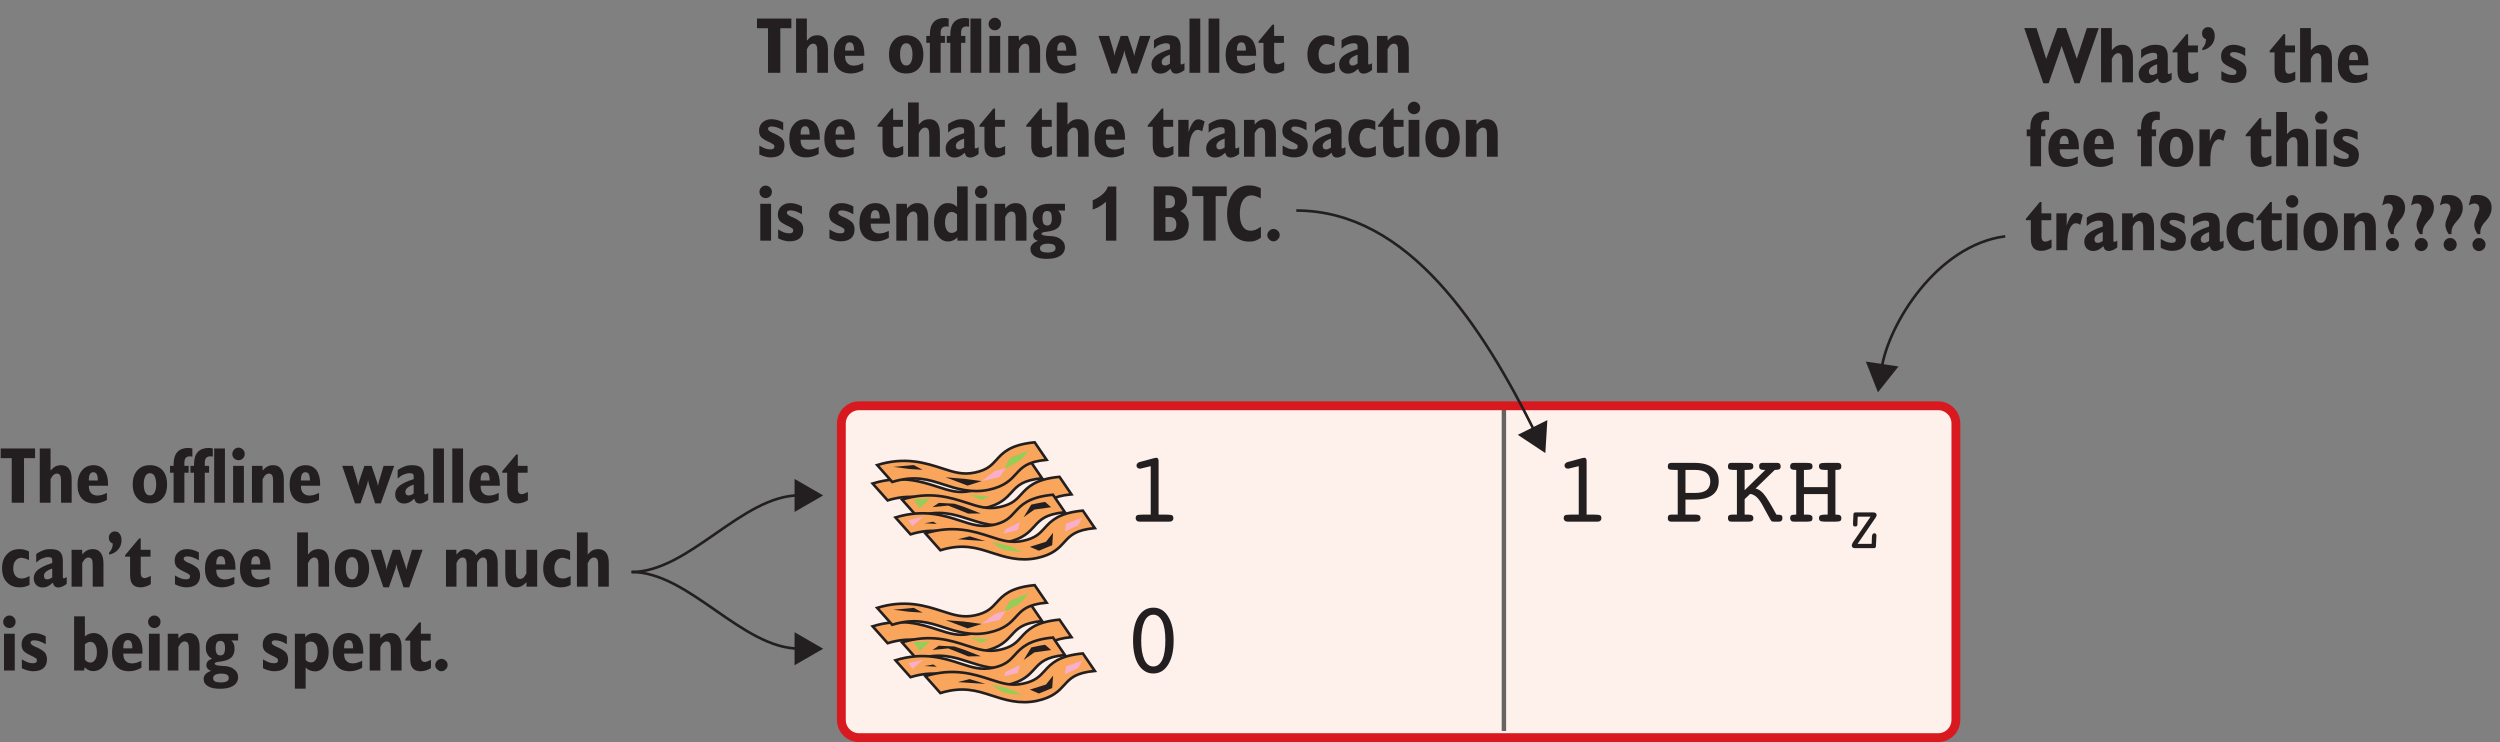 <?xml version="1.0" encoding="UTF-8"?>
<svg xmlns="http://www.w3.org/2000/svg" xmlns:xlink="http://www.w3.org/1999/xlink" width="283pt" height="84pt" viewBox="0 0 283 84" version="1.1">
<rect x="0" y="0" width="283" height="84" fill="#808080" stroke="none"/>
<defs>
<g>
<symbol overflow="visible" id="glyph0-0">
<path style="stroke:none;" d="M 6.328 2.031 L 6.328 -8.109 L 0.578 -8.109 L 0.578 2.031 Z M 1.219 -7.469 L 5.688 -7.469 L 5.688 1.391 L 1.219 1.391 Z M 1.219 -7.469 "/>
</symbol>
<symbol overflow="visible" id="glyph0-1">
<path style="stroke:none;" d="M 3.156 -6.281 L 3.156 -0.797 L 2.234 -0.797 C 1.891 -0.797 1.688 -0.766 1.594 -0.719 C 1.5 -0.656 1.453 -0.547 1.453 -0.406 C 1.453 -0.266 1.5 -0.172 1.578 -0.109 C 1.641 -0.031 1.766 0 1.906 0 L 5.266 0 C 5.422 0 5.531 -0.031 5.594 -0.109 C 5.688 -0.172 5.719 -0.266 5.719 -0.406 C 5.719 -0.547 5.672 -0.656 5.578 -0.719 C 5.484 -0.766 5.281 -0.797 4.938 -0.797 L 4.047 -0.797 L 4.047 -6.859 C 4.047 -6.984 4.031 -7.078 3.984 -7.125 C 3.938 -7.203 3.891 -7.234 3.812 -7.234 C 3.766 -7.234 3.734 -7.234 3.703 -7.219 C 3.656 -7.219 3.625 -7.203 3.578 -7.203 L 1.906 -6.75 C 1.797 -6.719 1.703 -6.672 1.641 -6.594 C 1.578 -6.531 1.547 -6.453 1.547 -6.359 C 1.547 -6.25 1.578 -6.156 1.656 -6.109 C 1.719 -6.031 1.812 -6 1.938 -6 C 1.953 -6 1.984 -6 2 -6 C 2.031 -6.016 2.062 -6.016 2.109 -6.031 Z M 3.156 -6.281 "/>
</symbol>
<symbol overflow="visible" id="glyph0-2">
<path style="stroke:none;" d="M 4.469 -5.703 C 4.703 -5.188 4.812 -4.469 4.812 -3.547 C 4.812 -2.609 4.703 -1.891 4.469 -1.375 C 4.219 -0.859 3.891 -0.609 3.453 -0.609 C 3.016 -0.609 2.672 -0.859 2.438 -1.375 C 2.203 -1.891 2.078 -2.609 2.078 -3.547 C 2.078 -4.469 2.203 -5.188 2.438 -5.703 C 2.672 -6.203 3.016 -6.469 3.453 -6.469 C 3.891 -6.469 4.219 -6.203 4.469 -5.703 Z M 5.125 -0.812 C 5.547 -1.484 5.75 -2.391 5.75 -3.547 C 5.75 -4.688 5.547 -5.594 5.125 -6.266 C 4.719 -6.938 4.156 -7.266 3.453 -7.266 C 2.75 -7.266 2.188 -6.938 1.766 -6.266 C 1.359 -5.609 1.156 -4.703 1.156 -3.547 C 1.156 -2.391 1.359 -1.469 1.766 -0.812 C 2.188 -0.156 2.75 0.188 3.453 0.188 C 4.156 0.188 4.719 -0.156 5.125 -0.812 Z M 5.125 -0.812 "/>
</symbol>
<symbol overflow="visible" id="glyph0-3">
<path style="stroke:none;" d="M 3.547 -5.859 C 4.141 -5.859 4.578 -5.75 4.875 -5.531 C 5.156 -5.312 5.312 -4.984 5.312 -4.547 C 5.312 -4.109 5.156 -3.781 4.875 -3.562 C 4.578 -3.344 4.141 -3.25 3.547 -3.25 L 2.5 -3.25 L 2.5 -5.859 Z M 2.5 -0.797 L 2.5 -2.5 L 3.484 -2.5 C 4.406 -2.5 5.094 -2.672 5.562 -3.031 C 6.031 -3.375 6.266 -3.891 6.266 -4.578 C 6.266 -5.266 6.031 -5.781 5.547 -6.125 C 5.078 -6.484 4.391 -6.656 3.484 -6.656 L 0.891 -6.656 C 0.766 -6.656 0.672 -6.625 0.594 -6.562 C 0.531 -6.484 0.5 -6.375 0.5 -6.25 C 0.5 -6.109 0.531 -6 0.609 -5.953 C 0.688 -5.891 0.891 -5.859 1.234 -5.859 L 1.625 -5.859 L 1.625 -0.797 L 0.891 -0.797 C 0.766 -0.797 0.656 -0.766 0.594 -0.703 C 0.531 -0.625 0.5 -0.547 0.5 -0.406 C 0.5 -0.281 0.531 -0.172 0.594 -0.109 C 0.672 -0.031 0.766 0 0.891 0 L 3.641 0 C 3.859 0 4 -0.031 4.078 -0.094 C 4.156 -0.156 4.203 -0.25 4.203 -0.406 C 4.203 -0.547 4.156 -0.641 4.078 -0.703 C 3.984 -0.766 3.859 -0.797 3.688 -0.797 Z M 2.5 -0.797 "/>
</symbol>
<symbol overflow="visible" id="glyph0-4">
<path style="stroke:none;" d="M 2.297 -2.547 L 2.922 -3.141 C 3.188 -3.109 3.438 -2.984 3.672 -2.766 C 3.906 -2.547 4.141 -2.203 4.375 -1.766 L 4.594 -1.359 C 4.984 -0.656 5.188 -0.281 5.219 -0.219 C 5.281 -0.125 5.344 -0.062 5.375 -0.031 C 5.438 -0.016 5.531 0 5.641 0 L 6.188 0 C 6.312 0 6.422 -0.031 6.469 -0.109 C 6.547 -0.172 6.578 -0.281 6.578 -0.406 C 6.578 -0.547 6.547 -0.656 6.469 -0.719 C 6.375 -0.766 6.219 -0.797 5.984 -0.797 L 5.891 -0.797 C 5.25 -2 4.766 -2.766 4.469 -3.125 C 4.172 -3.469 3.859 -3.688 3.531 -3.75 L 5.703 -5.859 L 5.781 -5.859 C 6 -5.859 6.156 -5.891 6.25 -5.953 C 6.344 -6 6.375 -6.109 6.375 -6.25 C 6.375 -6.375 6.344 -6.484 6.281 -6.562 C 6.203 -6.625 6.125 -6.656 5.984 -6.656 L 4.328 -6.656 C 4.203 -6.656 4.094 -6.625 4.031 -6.562 C 3.969 -6.516 3.938 -6.406 3.938 -6.25 C 3.938 -6.125 3.984 -6.016 4.062 -5.953 C 4.141 -5.891 4.266 -5.859 4.453 -5.859 L 4.641 -5.859 L 2.297 -3.562 L 2.297 -5.859 L 2.547 -5.859 C 2.828 -5.859 3.031 -5.891 3.125 -5.953 C 3.234 -6 3.281 -6.109 3.281 -6.25 C 3.281 -6.406 3.25 -6.516 3.156 -6.562 C 3.078 -6.625 2.938 -6.656 2.719 -6.656 L 0.797 -6.656 C 0.672 -6.656 0.562 -6.625 0.5 -6.562 C 0.438 -6.484 0.406 -6.375 0.406 -6.25 C 0.406 -6.109 0.438 -6 0.516 -5.953 C 0.594 -5.891 0.781 -5.859 1.062 -5.859 L 1.422 -5.859 L 1.422 -0.797 L 0.891 -0.797 C 0.719 -0.797 0.594 -0.766 0.516 -0.703 C 0.438 -0.641 0.406 -0.547 0.406 -0.406 C 0.406 -0.281 0.438 -0.172 0.5 -0.109 C 0.562 -0.031 0.672 0 0.797 0 L 2.719 0 C 2.938 0 3.078 -0.031 3.156 -0.094 C 3.25 -0.156 3.281 -0.25 3.281 -0.406 C 3.281 -0.547 3.234 -0.641 3.141 -0.703 C 3.047 -0.766 2.891 -0.797 2.672 -0.797 L 2.297 -0.797 Z M 2.297 -2.547 "/>
</symbol>
<symbol overflow="visible" id="glyph0-5">
<path style="stroke:none;" d="M 2.109 -3.125 L 4.797 -3.125 L 4.797 -0.797 L 4.516 -0.797 C 4.25 -0.797 4.062 -0.766 3.969 -0.719 C 3.859 -0.656 3.812 -0.547 3.812 -0.406 C 3.812 -0.25 3.859 -0.156 3.938 -0.094 C 4.031 -0.031 4.219 0 4.516 0 L 5.688 0 C 5.969 0 6.156 -0.031 6.234 -0.094 C 6.312 -0.156 6.344 -0.25 6.344 -0.406 C 6.344 -0.547 6.297 -0.641 6.219 -0.703 C 6.141 -0.766 5.984 -0.797 5.766 -0.797 L 5.672 -0.797 L 5.672 -5.859 L 5.812 -5.859 C 6 -5.859 6.156 -5.891 6.234 -5.953 C 6.312 -6 6.344 -6.109 6.344 -6.25 C 6.344 -6.391 6.312 -6.484 6.25 -6.562 C 6.172 -6.625 6.078 -6.656 5.938 -6.656 L 4.562 -6.656 C 4.234 -6.656 4.031 -6.625 3.938 -6.562 C 3.859 -6.516 3.812 -6.406 3.812 -6.25 C 3.812 -6.125 3.859 -6.016 3.953 -5.953 C 4.047 -5.891 4.203 -5.859 4.422 -5.859 L 4.797 -5.859 L 4.797 -3.906 L 2.109 -3.906 L 2.109 -5.859 L 2.359 -5.859 C 2.641 -5.859 2.828 -5.891 2.938 -5.953 C 3.031 -6 3.078 -6.109 3.078 -6.25 C 3.078 -6.406 3.031 -6.516 2.953 -6.562 C 2.875 -6.625 2.688 -6.656 2.391 -6.656 L 0.984 -6.656 C 0.828 -6.656 0.719 -6.625 0.656 -6.562 C 0.594 -6.5 0.547 -6.391 0.547 -6.25 C 0.547 -6.109 0.594 -6 0.672 -5.953 C 0.766 -5.891 0.922 -5.859 1.141 -5.859 L 1.234 -5.859 L 1.234 -0.797 L 1.125 -0.797 C 0.906 -0.797 0.75 -0.766 0.672 -0.719 C 0.594 -0.656 0.547 -0.547 0.547 -0.406 C 0.547 -0.266 0.594 -0.172 0.656 -0.109 C 0.719 -0.031 0.828 0 0.969 0 L 2.453 0 C 2.719 0 2.891 -0.031 2.969 -0.094 C 3.047 -0.156 3.078 -0.25 3.078 -0.406 C 3.078 -0.547 3.031 -0.641 2.938 -0.703 C 2.859 -0.766 2.703 -0.797 2.484 -0.797 L 2.109 -0.797 Z M 2.109 -3.125 "/>
</symbol>
<symbol overflow="visible" id="glyph1-0">
<path style="stroke:none;" d="M 3.844 1.234 L 3.844 -4.938 L 0.344 -4.938 L 0.344 1.234 Z M 0.734 -4.547 L 3.453 -4.547 L 3.453 0.844 L 0.734 0.844 Z M 0.734 -4.547 "/>
</symbol>
<symbol overflow="visible" id="glyph1-1">
<path style="stroke:none;" d="M 2.75 -3.562 L 0.797 -0.719 C 0.734 -0.625 0.688 -0.547 0.672 -0.484 C 0.641 -0.422 0.625 -0.359 0.625 -0.312 C 0.625 -0.219 0.656 -0.141 0.719 -0.078 C 0.781 -0.031 0.859 0 0.953 0 L 3.094 0 C 3.188 0 3.25 -0.016 3.297 -0.062 C 3.344 -0.094 3.359 -0.141 3.359 -0.234 L 3.406 -1.266 C 3.406 -1.297 3.406 -1.344 3.422 -1.391 C 3.422 -1.5 3.391 -1.562 3.359 -1.609 C 3.312 -1.672 3.25 -1.688 3.172 -1.688 C 3.016 -1.688 2.922 -1.547 2.906 -1.297 C 2.906 -1.281 2.906 -1.281 2.906 -1.281 L 2.875 -0.484 L 1.281 -0.484 L 3.297 -3.422 C 3.344 -3.484 3.375 -3.531 3.391 -3.594 C 3.422 -3.641 3.438 -3.703 3.438 -3.75 C 3.438 -3.844 3.391 -3.922 3.328 -3.969 C 3.266 -4.031 3.156 -4.047 3.031 -4.047 L 1.078 -4.047 C 0.984 -4.047 0.922 -4.031 0.875 -4 C 0.828 -3.953 0.812 -3.906 0.812 -3.812 L 0.766 -2.875 L 0.766 -2.734 C 0.766 -2.625 0.781 -2.562 0.812 -2.516 C 0.859 -2.469 0.922 -2.453 1 -2.453 C 1.094 -2.453 1.156 -2.469 1.203 -2.5 C 1.234 -2.547 1.266 -2.609 1.266 -2.688 C 1.266 -2.719 1.266 -2.75 1.266 -2.766 C 1.266 -2.797 1.266 -2.828 1.266 -2.844 L 1.297 -3.562 Z M 2.75 -3.562 "/>
</symbol>
<symbol overflow="visible" id="glyph2-0">
<path style="stroke:none;" d="M 4.953 1.594 L 4.953 -6.344 L 0.453 -6.344 L 0.453 1.594 Z M 0.953 -5.844 L 4.453 -5.844 L 4.453 1.094 L 0.953 1.094 Z M 0.953 -5.844 "/>
</symbol>
<symbol overflow="visible" id="glyph2-1">
<path style="stroke:none;" d="M 2.578 0.109 L 4.047 -4.109 L 5.5 0.109 L 6.078 0.109 L 8.25 -6.141 L 6.906 -6.141 L 5.766 -2.672 L 4.547 -6.141 L 3.562 -6.141 L 2.297 -2.641 L 1.203 -6.141 L -0.188 -6.141 L 1.969 0.109 Z M 2.578 0.109 "/>
</symbol>
<symbol overflow="visible" id="glyph2-2">
<path style="stroke:none;" d="M 1.672 0 L 1.672 -2.656 C 1.781 -2.875 1.891 -3.047 2 -3.141 C 2.109 -3.234 2.234 -3.297 2.375 -3.297 C 2.547 -3.297 2.672 -3.234 2.75 -3.109 C 2.828 -2.969 2.859 -2.75 2.859 -2.453 L 2.859 0 L 4.062 0 L 4.062 -2.641 C 4.062 -3.156 3.969 -3.562 3.766 -3.828 C 3.562 -4.109 3.266 -4.25 2.875 -4.25 C 2.625 -4.25 2.406 -4.203 2.219 -4.109 C 2.047 -4.016 1.859 -3.859 1.672 -3.641 L 1.672 -6.141 L 0.453 -6.141 L 0.453 0 Z M 1.672 0 "/>
</symbol>
<symbol overflow="visible" id="glyph2-3">
<path style="stroke:none;" d="M 2.031 -0.891 C 1.938 -0.844 1.844 -0.828 1.75 -0.828 C 1.625 -0.828 1.531 -0.859 1.469 -0.922 C 1.406 -1 1.375 -1.094 1.375 -1.234 C 1.375 -1.406 1.453 -1.562 1.609 -1.688 C 1.75 -1.812 1.984 -1.938 2.312 -2.047 L 2.312 -1.047 C 2.219 -0.984 2.125 -0.922 2.031 -0.891 Z M 2.594 -0.031 C 2.703 0.047 2.844 0.094 3 0.094 C 3.125 0.094 3.281 0.062 3.422 0 C 3.578 -0.062 3.766 -0.156 3.953 -0.312 L 3.953 -1.094 C 3.875 -1.031 3.812 -1 3.766 -0.984 C 3.703 -0.953 3.656 -0.938 3.641 -0.938 C 3.594 -0.938 3.562 -0.953 3.547 -0.984 C 3.531 -1 3.516 -1.031 3.516 -1.094 L 3.516 -2.906 C 3.516 -3.391 3.406 -3.719 3.188 -3.938 C 2.969 -4.156 2.609 -4.25 2.125 -4.25 C 1.828 -4.25 1.531 -4.219 1.281 -4.109 C 1.016 -4.016 0.75 -3.875 0.5 -3.688 L 0.5 -2.734 C 0.719 -2.938 0.938 -3.094 1.172 -3.188 C 1.406 -3.281 1.641 -3.344 1.875 -3.344 C 2.031 -3.344 2.141 -3.312 2.219 -3.266 C 2.281 -3.203 2.312 -3.125 2.312 -3.016 L 2.312 -2.672 C 1.547 -2.438 1.016 -2.172 0.688 -1.906 C 0.375 -1.641 0.219 -1.328 0.219 -0.953 C 0.219 -0.641 0.312 -0.391 0.5 -0.188 C 0.688 0 0.938 0.094 1.25 0.094 C 1.438 0.094 1.625 0.047 1.797 -0.031 C 1.969 -0.109 2.172 -0.266 2.375 -0.453 C 2.438 -0.266 2.5 -0.125 2.594 -0.031 Z M 2.594 -0.031 "/>
</symbol>
<symbol overflow="visible" id="glyph2-4">
<path style="stroke:none;" d="M 0 -3.562 L 0 -3.391 L 0.562 -3.391 L 0.562 -1.281 C 0.562 -0.812 0.656 -0.484 0.859 -0.25 C 1.047 -0.031 1.344 0.078 1.75 0.078 C 1.938 0.078 2.141 0.047 2.328 -0.016 C 2.516 -0.062 2.703 -0.156 2.906 -0.281 L 2.906 -1.219 C 2.734 -1.125 2.578 -1.062 2.484 -1.031 C 2.375 -0.984 2.297 -0.969 2.219 -0.969 C 2.062 -0.969 1.953 -1.016 1.875 -1.109 C 1.812 -1.203 1.766 -1.344 1.766 -1.531 L 1.766 -3.391 L 2.875 -3.391 L 2.875 -4.172 L 1.766 -4.172 L 1.766 -5.453 L 1.578 -5.453 Z M 0 -3.562 "/>
</symbol>
<symbol overflow="visible" id="glyph2-5">
<path style="stroke:none;" d="M 0.375 -3.625 C 0.797 -3.703 1.141 -3.906 1.391 -4.188 C 1.656 -4.484 1.781 -4.844 1.781 -5.234 C 1.781 -5.547 1.719 -5.797 1.578 -5.969 C 1.453 -6.156 1.266 -6.25 1.031 -6.25 C 0.844 -6.25 0.672 -6.188 0.547 -6.047 C 0.406 -5.922 0.344 -5.75 0.344 -5.547 C 0.344 -5.375 0.391 -5.234 0.453 -5.125 C 0.531 -5.016 0.641 -4.938 0.797 -4.875 C 0.781 -4.656 0.75 -4.453 0.672 -4.297 C 0.609 -4.125 0.5 -3.984 0.375 -3.859 Z M 0.375 -3.625 "/>
</symbol>
<symbol overflow="visible" id="glyph2-6">
<path style="stroke:none;" d="M 0.984 -0.016 C 1.203 0.047 1.406 0.078 1.609 0.078 C 2.109 0.078 2.5 -0.031 2.781 -0.266 C 3.062 -0.516 3.188 -0.844 3.188 -1.281 C 3.188 -1.578 3.109 -1.812 2.969 -2.016 C 2.797 -2.203 2.516 -2.406 2.109 -2.594 C 2.047 -2.625 1.953 -2.656 1.844 -2.703 C 1.5 -2.859 1.328 -3 1.328 -3.156 C 1.328 -3.25 1.359 -3.312 1.438 -3.359 C 1.5 -3.406 1.609 -3.422 1.75 -3.422 C 1.938 -3.422 2.141 -3.391 2.359 -3.312 C 2.578 -3.234 2.812 -3.125 3.047 -2.984 L 3.047 -3.875 C 2.828 -4 2.594 -4.094 2.375 -4.156 C 2.156 -4.219 1.938 -4.25 1.703 -4.25 C 1.297 -4.25 0.969 -4.125 0.703 -3.891 C 0.438 -3.641 0.312 -3.344 0.312 -2.969 C 0.312 -2.672 0.375 -2.438 0.531 -2.234 C 0.688 -2.047 1.062 -1.828 1.656 -1.562 C 1.812 -1.469 1.922 -1.406 1.984 -1.359 C 2.031 -1.312 2.047 -1.234 2.047 -1.156 C 2.047 -1.047 2.016 -0.969 1.938 -0.906 C 1.859 -0.859 1.75 -0.828 1.609 -0.828 C 1.438 -0.828 1.234 -0.859 1.031 -0.922 C 0.828 -1 0.609 -1.109 0.344 -1.266 L 0.344 -0.266 C 0.562 -0.156 0.781 -0.062 0.984 -0.016 Z M 0.984 -0.016 "/>
</symbol>
<symbol overflow="visible" id="glyph2-7">
<path style="stroke:none;" d=""/>
</symbol>
<symbol overflow="visible" id="glyph2-8">
<path style="stroke:none;" d="M 1.516 -2.609 C 1.516 -2.891 1.562 -3.109 1.641 -3.234 C 1.734 -3.391 1.859 -3.453 2.016 -3.453 C 2.188 -3.453 2.328 -3.391 2.406 -3.234 C 2.484 -3.094 2.531 -2.875 2.531 -2.562 L 2.531 -2.516 L 1.516 -2.516 Z M 2.969 -0.875 C 2.797 -0.844 2.641 -0.812 2.5 -0.812 C 2.172 -0.812 1.938 -0.906 1.766 -1.094 C 1.594 -1.266 1.516 -1.531 1.516 -1.875 L 1.516 -1.922 L 3.688 -1.922 C 3.688 -1.953 3.688 -1.984 3.688 -2.047 C 3.688 -2.094 3.688 -2.125 3.688 -2.141 C 3.688 -2.797 3.547 -3.312 3.266 -3.688 C 2.969 -4.062 2.562 -4.25 2.062 -4.25 C 1.5 -4.25 1.047 -4.047 0.734 -3.641 C 0.391 -3.25 0.234 -2.703 0.234 -2.016 C 0.234 -1.344 0.406 -0.828 0.734 -0.469 C 1.078 -0.094 1.562 0.078 2.172 0.078 C 2.391 0.078 2.609 0.047 2.844 -0.016 C 3.078 -0.078 3.328 -0.188 3.562 -0.312 L 3.562 -1.109 C 3.328 -1 3.125 -0.922 2.969 -0.875 Z M 2.969 -0.875 "/>
</symbol>
<symbol overflow="visible" id="glyph2-9">
<path style="stroke:none;" d="M 1.719 0 L 1.719 -3.391 L 2.203 -3.391 L 2.203 -4.172 L 1.719 -4.172 L 1.719 -4.484 C 1.719 -4.766 1.766 -4.953 1.875 -5.078 C 1.969 -5.188 2.141 -5.25 2.344 -5.25 C 2.391 -5.25 2.453 -5.25 2.547 -5.234 C 2.578 -5.234 2.609 -5.219 2.625 -5.219 L 2.625 -6.141 C 2.562 -6.156 2.484 -6.172 2.406 -6.188 C 2.328 -6.188 2.25 -6.203 2.156 -6.203 C 1.625 -6.203 1.203 -6.047 0.922 -5.734 C 0.641 -5.422 0.5 -4.969 0.5 -4.375 C 0.5 -4.359 0.5 -4.312 0.5 -4.281 C 0.5 -4.234 0.5 -4.188 0.5 -4.172 L 0.094 -4.172 L 0.094 -3.391 L 0.5 -3.391 L 0.5 0 Z M 1.719 0 "/>
</symbol>
<symbol overflow="visible" id="glyph2-10">
<path style="stroke:none;" d="M 0.75 -0.5 C 1.094 -0.109 1.562 0.078 2.172 0.078 C 2.766 0.078 3.25 -0.109 3.594 -0.5 C 3.938 -0.875 4.109 -1.406 4.109 -2.078 C 4.109 -2.75 3.938 -3.281 3.594 -3.672 C 3.234 -4.062 2.766 -4.25 2.172 -4.25 C 1.578 -4.25 1.094 -4.062 0.75 -3.672 C 0.391 -3.281 0.219 -2.75 0.219 -2.078 C 0.219 -1.406 0.391 -0.875 0.75 -0.5 Z M 1.656 -3.016 C 1.766 -3.234 1.938 -3.344 2.172 -3.344 C 2.391 -3.344 2.578 -3.234 2.688 -3.016 C 2.812 -2.797 2.875 -2.5 2.875 -2.078 C 2.875 -1.672 2.812 -1.359 2.688 -1.156 C 2.578 -0.938 2.406 -0.828 2.172 -0.828 C 1.938 -0.828 1.766 -0.938 1.656 -1.141 C 1.531 -1.359 1.469 -1.672 1.469 -2.078 C 1.469 -2.5 1.531 -2.797 1.656 -3.016 Z M 1.656 -3.016 "/>
</symbol>
<symbol overflow="visible" id="glyph2-11">
<path style="stroke:none;" d="M 1.688 0 L 1.688 -0.672 C 1.688 -1.391 1.766 -1.969 1.953 -2.406 C 2.141 -2.828 2.375 -3.047 2.672 -3.047 C 2.75 -3.047 2.828 -3.031 2.922 -3 C 3 -2.969 3.078 -2.922 3.156 -2.859 L 3.438 -3.984 C 3.328 -4.062 3.188 -4.125 3.078 -4.172 C 2.953 -4.219 2.828 -4.234 2.703 -4.234 C 2.5 -4.234 2.297 -4.125 2.125 -3.875 C 1.938 -3.641 1.766 -3.266 1.625 -2.781 L 1.625 -4.172 L 0.453 -4.172 L 0.453 0 Z M 1.688 0 "/>
</symbol>
<symbol overflow="visible" id="glyph2-12">
<path style="stroke:none;" d="M 0.562 -5.016 C 0.703 -4.891 0.875 -4.812 1.062 -4.812 C 1.266 -4.812 1.438 -4.891 1.562 -5.016 C 1.703 -5.156 1.766 -5.312 1.766 -5.516 C 1.766 -5.719 1.703 -5.891 1.562 -6.016 C 1.438 -6.156 1.266 -6.234 1.062 -6.234 C 0.859 -6.234 0.703 -6.156 0.562 -6.016 C 0.438 -5.875 0.359 -5.719 0.359 -5.516 C 0.359 -5.312 0.438 -5.156 0.562 -5.016 Z M 1.672 0 L 1.672 -4.172 L 0.453 -4.172 L 0.453 0 Z M 1.672 0 "/>
</symbol>
<symbol overflow="visible" id="glyph2-13">
<path style="stroke:none;" d="M 1.656 0 L 1.656 -2.656 C 1.766 -2.875 1.875 -3.047 1.984 -3.141 C 2.094 -3.234 2.234 -3.297 2.359 -3.297 C 2.531 -3.297 2.656 -3.234 2.734 -3.109 C 2.812 -2.984 2.844 -2.766 2.844 -2.453 L 2.844 0 L 4.062 0 L 4.062 -2.641 C 4.062 -3.156 3.953 -3.562 3.75 -3.828 C 3.547 -4.109 3.25 -4.25 2.859 -4.25 C 2.609 -4.25 2.391 -4.203 2.219 -4.109 C 2.031 -4.016 1.844 -3.859 1.672 -3.641 L 1.641 -4.172 L 0.453 -4.172 L 0.453 0 Z M 1.656 0 "/>
</symbol>
<symbol overflow="visible" id="glyph2-14">
<path style="stroke:none;" d="M 3.344 -1.203 C 3.156 -1.109 3 -1.031 2.859 -0.984 C 2.719 -0.938 2.578 -0.922 2.453 -0.922 C 2.156 -0.922 1.922 -1.016 1.75 -1.219 C 1.578 -1.438 1.5 -1.703 1.5 -2.078 C 1.5 -2.438 1.578 -2.734 1.75 -2.938 C 1.922 -3.156 2.156 -3.266 2.438 -3.266 C 2.547 -3.266 2.672 -3.234 2.812 -3.188 C 2.969 -3.156 3.109 -3.094 3.281 -3 L 3.281 -3.984 C 3.109 -4.078 2.922 -4.141 2.75 -4.188 C 2.578 -4.234 2.391 -4.25 2.219 -4.25 C 1.625 -4.25 1.141 -4.062 0.781 -3.656 C 0.406 -3.266 0.234 -2.734 0.234 -2.078 C 0.234 -1.406 0.406 -0.891 0.781 -0.5 C 1.141 -0.109 1.609 0.078 2.219 0.078 C 2.406 0.078 2.594 0.062 2.797 0.016 C 2.969 -0.031 3.156 -0.094 3.344 -0.188 Z M 3.344 -1.203 "/>
</symbol>
<symbol overflow="visible" id="glyph2-15">
<path style="stroke:none;" d="M 1.609 -1.812 C 1.609 -1.875 1.609 -1.906 1.609 -1.938 C 1.609 -1.969 1.609 -2 1.609 -2.031 C 1.609 -2.156 1.625 -2.297 1.672 -2.438 C 1.703 -2.578 1.781 -2.703 1.875 -2.859 C 1.906 -2.922 2 -3.031 2.156 -3.219 C 2.328 -3.406 2.453 -3.578 2.562 -3.719 C 2.656 -3.891 2.75 -4.062 2.812 -4.25 C 2.859 -4.422 2.891 -4.609 2.891 -4.797 C 2.891 -5.25 2.75 -5.609 2.453 -5.875 C 2.172 -6.125 1.781 -6.25 1.281 -6.25 C 1.172 -6.25 1.047 -6.25 0.938 -6.234 C 0.812 -6.203 0.703 -6.188 0.578 -6.141 L 0.297 -5.062 C 0.406 -5.125 0.516 -5.188 0.625 -5.219 C 0.719 -5.25 0.828 -5.281 0.938 -5.281 C 1.125 -5.281 1.266 -5.234 1.359 -5.125 C 1.453 -5.047 1.5 -4.891 1.5 -4.703 C 1.5 -4.547 1.453 -4.391 1.344 -4.188 C 1.328 -4.125 1.312 -4.094 1.312 -4.078 C 1.172 -3.781 1.078 -3.547 1.016 -3.359 C 0.953 -3.172 0.922 -3.031 0.922 -2.891 C 0.922 -2.719 0.953 -2.531 1.016 -2.359 C 1.078 -2.188 1.172 -2 1.297 -1.812 Z M 0.938 -0.109 C 1.078 0.031 1.266 0.109 1.453 0.109 C 1.656 0.109 1.828 0.031 1.984 -0.109 C 2.125 -0.266 2.203 -0.438 2.203 -0.641 C 2.203 -0.844 2.125 -1.016 1.984 -1.156 C 1.844 -1.312 1.672 -1.375 1.453 -1.375 C 1.266 -1.375 1.078 -1.312 0.938 -1.156 C 0.797 -1.016 0.719 -0.844 0.719 -0.641 C 0.719 -0.438 0.797 -0.266 0.938 -0.109 Z M 0.938 -0.109 "/>
</symbol>
<symbol overflow="visible" id="glyph2-16">
<path style="stroke:none;" d="M 2.719 0 L 2.719 -5.047 L 3.969 -5.047 L 3.969 -6.141 L 0.078 -6.141 L 0.078 -5.047 L 1.328 -5.047 L 1.328 0 Z M 2.719 0 "/>
</symbol>
<symbol overflow="visible" id="glyph2-17">
<path style="stroke:none;" d="M 1.688 0 L 1.688 -6.141 L 0.469 -6.141 L 0.469 0 Z M 1.688 0 "/>
</symbol>
<symbol overflow="visible" id="glyph2-18">
<path style="stroke:none;" d="M 2 0.078 L 2.703 -1.938 C 2.734 -2.031 2.766 -2.109 2.781 -2.219 C 2.812 -2.312 2.828 -2.438 2.859 -2.562 C 2.875 -2.438 2.891 -2.312 2.922 -2.203 C 2.938 -2.109 2.969 -2 3 -1.922 L 3.656 0.078 L 4.297 0.078 L 5.812 -4.172 L 4.609 -4.172 L 4.156 -2.641 L 4.141 -2.625 C 4.062 -2.328 4 -2.094 3.969 -1.922 C 3.938 -2.062 3.906 -2.203 3.875 -2.328 C 3.828 -2.453 3.797 -2.562 3.766 -2.656 L 3.25 -4.172 L 2.438 -4.172 L 1.891 -2.562 C 1.859 -2.469 1.828 -2.359 1.797 -2.266 C 1.766 -2.156 1.75 -2.047 1.734 -1.922 C 1.734 -1.969 1.719 -2.031 1.703 -2.094 C 1.656 -2.344 1.625 -2.516 1.594 -2.594 L 1.125 -4.172 L -0.078 -4.172 L 1.375 0.078 Z M 2 0.078 "/>
</symbol>
<symbol overflow="visible" id="glyph2-19">
<path style="stroke:none;" d="M 1.641 0 L 1.641 -2.656 C 1.719 -2.859 1.812 -3.016 1.938 -3.125 C 2.047 -3.234 2.172 -3.297 2.328 -3.297 C 2.484 -3.297 2.609 -3.234 2.688 -3.109 C 2.75 -2.984 2.797 -2.766 2.797 -2.453 L 2.797 0 L 3.969 0 L 3.969 -2.656 C 4.047 -2.859 4.141 -3.016 4.25 -3.125 C 4.375 -3.234 4.516 -3.297 4.641 -3.297 C 4.812 -3.297 4.938 -3.234 5 -3.109 C 5.078 -2.984 5.109 -2.766 5.109 -2.453 L 5.109 0 L 6.312 0 L 6.312 -2.641 C 6.312 -3.156 6.203 -3.562 6.016 -3.828 C 5.812 -4.109 5.531 -4.25 5.141 -4.25 C 4.891 -4.25 4.656 -4.188 4.469 -4.078 C 4.25 -3.969 4.062 -3.781 3.875 -3.547 C 3.766 -3.781 3.609 -3.953 3.422 -4.078 C 3.266 -4.188 3.031 -4.25 2.781 -4.25 C 2.562 -4.25 2.359 -4.203 2.188 -4.109 C 2 -4.016 1.828 -3.859 1.641 -3.641 L 1.625 -4.172 L 0.453 -4.172 L 0.453 0 Z M 1.641 0 "/>
</symbol>
<symbol overflow="visible" id="glyph2-20">
<path style="stroke:none;" d="M 2.828 0 L 4.031 0 L 4.031 -4.172 L 2.812 -4.172 L 2.812 -1.516 C 2.703 -1.281 2.594 -1.125 2.5 -1.031 C 2.375 -0.922 2.25 -0.875 2.109 -0.875 C 1.938 -0.875 1.812 -0.938 1.734 -1.062 C 1.672 -1.188 1.625 -1.406 1.625 -1.703 L 1.625 -4.172 L 0.422 -4.172 L 0.422 -1.531 C 0.422 -1.016 0.516 -0.609 0.734 -0.328 C 0.938 -0.047 1.234 0.078 1.625 0.078 C 1.875 0.078 2.094 0.031 2.266 -0.062 C 2.453 -0.156 2.641 -0.312 2.812 -0.516 Z M 2.828 0 "/>
</symbol>
<symbol overflow="visible" id="glyph2-21">
<path style="stroke:none;" d="M 1.969 -3.172 C 2.062 -3.219 2.172 -3.25 2.281 -3.25 C 2.516 -3.25 2.688 -3.141 2.828 -2.938 C 2.969 -2.719 3.031 -2.438 3.031 -2.062 C 3.031 -1.703 2.969 -1.422 2.828 -1.219 C 2.688 -1.016 2.516 -0.906 2.281 -0.906 C 2.172 -0.906 2.062 -0.938 1.969 -0.984 C 1.859 -1.047 1.766 -1.125 1.672 -1.234 L 1.672 -2.969 C 1.766 -3.062 1.859 -3.125 1.969 -3.172 Z M 1.578 0 L 1.641 -0.375 C 1.797 -0.219 1.953 -0.109 2.109 -0.047 C 2.266 0.031 2.422 0.062 2.594 0.062 C 3.094 0.062 3.484 -0.141 3.812 -0.531 C 4.125 -0.922 4.281 -1.438 4.281 -2.078 C 4.281 -2.703 4.125 -3.234 3.812 -3.641 C 3.516 -4.047 3.109 -4.25 2.641 -4.25 C 2.484 -4.25 2.328 -4.219 2.156 -4.156 C 1.984 -4.094 1.828 -4 1.672 -3.875 L 1.672 -6.141 L 0.453 -6.141 L 0.453 0 Z M 1.578 0 "/>
</symbol>
<symbol overflow="visible" id="glyph2-22">
<path style="stroke:none;" d="M 2.672 0.469 C 2.812 0.547 2.875 0.672 2.875 0.844 C 2.875 1.016 2.812 1.125 2.656 1.219 C 2.5 1.297 2.281 1.344 2 1.344 C 1.688 1.344 1.469 1.312 1.328 1.234 C 1.188 1.156 1.109 1.031 1.109 0.875 C 1.109 0.703 1.188 0.562 1.344 0.484 C 1.5 0.391 1.719 0.344 2.016 0.344 C 2.312 0.344 2.531 0.391 2.672 0.469 Z M 1.516 -3.156 C 1.609 -3.297 1.75 -3.359 1.922 -3.359 C 2.109 -3.359 2.234 -3.297 2.328 -3.172 C 2.406 -3.047 2.453 -2.828 2.453 -2.531 C 2.453 -2.25 2.406 -2.047 2.328 -1.906 C 2.234 -1.781 2.109 -1.719 1.922 -1.719 C 1.75 -1.719 1.609 -1.781 1.516 -1.922 C 1.438 -2.047 1.391 -2.266 1.391 -2.531 C 1.391 -2.812 1.438 -3.031 1.516 -3.156 Z M 0.5 -1.047 C 0.391 -0.922 0.344 -0.781 0.344 -0.609 C 0.344 -0.453 0.391 -0.328 0.484 -0.219 C 0.562 -0.109 0.703 -0.031 0.875 0.031 C 0.609 0.125 0.391 0.25 0.25 0.406 C 0.109 0.562 0.031 0.734 0.031 0.938 C 0.031 1.297 0.203 1.578 0.516 1.766 C 0.844 1.969 1.297 2.062 1.875 2.062 C 2.531 2.062 3.031 1.953 3.391 1.719 C 3.75 1.484 3.938 1.156 3.938 0.734 C 3.938 0.375 3.781 0.078 3.484 -0.141 C 3.203 -0.375 2.812 -0.5 2.328 -0.516 C 2.266 -0.516 2.156 -0.531 2.047 -0.531 C 1.531 -0.562 1.281 -0.641 1.281 -0.781 C 1.281 -0.891 1.453 -0.969 1.781 -1 C 1.984 -1.016 2.141 -1.047 2.266 -1.078 C 2.688 -1.156 3 -1.312 3.219 -1.531 C 3.422 -1.766 3.531 -2.062 3.531 -2.453 C 3.531 -2.641 3.516 -2.828 3.453 -2.984 C 3.391 -3.125 3.297 -3.281 3.172 -3.406 L 3.938 -3.406 L 3.938 -4.172 L 2.141 -4.172 C 1.547 -4.172 1.094 -4.031 0.766 -3.766 C 0.438 -3.484 0.281 -3.109 0.281 -2.625 C 0.281 -2.328 0.328 -2.062 0.453 -1.859 C 0.562 -1.641 0.75 -1.469 0.984 -1.344 C 0.781 -1.266 0.609 -1.172 0.5 -1.047 Z M 0.5 -1.047 "/>
</symbol>
<symbol overflow="visible" id="glyph2-23">
<path style="stroke:none;" d="M 1.938 -3.219 C 2.047 -3.266 2.156 -3.281 2.266 -3.281 C 2.5 -3.281 2.688 -3.188 2.828 -2.984 C 2.969 -2.766 3.031 -2.484 3.031 -2.109 C 3.031 -1.734 2.969 -1.453 2.828 -1.234 C 2.688 -1.031 2.516 -0.922 2.281 -0.922 C 2.172 -0.922 2.062 -0.938 1.969 -0.984 C 1.859 -1.031 1.766 -1.109 1.672 -1.203 L 1.672 -3 C 1.75 -3.109 1.859 -3.172 1.938 -3.219 Z M 1.672 2.047 L 1.672 -0.344 C 1.828 -0.188 1.984 -0.078 2.172 -0.016 C 2.344 0.047 2.531 0.094 2.734 0.094 C 3.156 0.094 3.531 -0.109 3.828 -0.516 C 4.125 -0.938 4.281 -1.453 4.281 -2.078 C 4.281 -2.719 4.125 -3.25 3.812 -3.656 C 3.516 -4.062 3.125 -4.25 2.656 -4.25 C 2.453 -4.25 2.266 -4.219 2.094 -4.141 C 1.922 -4.062 1.766 -3.938 1.641 -3.781 L 1.609 -4.172 L 0.453 -4.172 L 0.453 2.047 Z M 1.672 2.047 "/>
</symbol>
<symbol overflow="visible" id="glyph2-24">
<path style="stroke:none;" d="M 0.609 -0.141 C 0.75 0 0.906 0.078 1.094 0.078 C 1.281 0.078 1.453 0 1.578 -0.141 C 1.719 -0.266 1.797 -0.438 1.797 -0.625 C 1.797 -0.812 1.734 -0.984 1.594 -1.109 C 1.453 -1.25 1.281 -1.328 1.094 -1.328 C 0.906 -1.328 0.75 -1.25 0.609 -1.109 C 0.469 -0.969 0.391 -0.812 0.391 -0.625 C 0.391 -0.438 0.469 -0.266 0.609 -0.141 Z M 0.609 -0.141 "/>
</symbol>
<symbol overflow="visible" id="glyph2-25">
<path style="stroke:none;" d="M 2.562 -0.953 C 2.469 -0.906 2.359 -0.875 2.25 -0.875 C 2 -0.875 1.812 -0.984 1.688 -1.188 C 1.547 -1.391 1.484 -1.688 1.484 -2.062 C 1.484 -2.438 1.547 -2.719 1.688 -2.938 C 1.812 -3.141 2 -3.25 2.234 -3.25 C 2.344 -3.25 2.453 -3.219 2.547 -3.172 C 2.641 -3.125 2.75 -3.062 2.844 -2.969 L 2.844 -1.156 C 2.75 -1.062 2.656 -1 2.562 -0.953 Z M 2.891 0 L 4.047 0 L 4.047 -6.141 L 2.844 -6.141 L 2.844 -3.828 C 2.688 -3.969 2.516 -4.094 2.344 -4.156 C 2.172 -4.219 1.984 -4.25 1.766 -4.25 C 1.344 -4.25 0.984 -4.047 0.688 -3.641 C 0.391 -3.219 0.234 -2.703 0.234 -2.078 C 0.234 -1.438 0.391 -0.922 0.688 -0.516 C 0.984 -0.109 1.375 0.094 1.859 0.094 C 2.047 0.094 2.234 0.047 2.406 -0.031 C 2.578 -0.109 2.734 -0.219 2.875 -0.375 Z M 2.891 0 "/>
</symbol>
<symbol overflow="visible" id="glyph2-26">
<path style="stroke:none;" d="M 1.875 -2.688 L 2.203 -2.688 C 2.516 -2.688 2.75 -2.625 2.891 -2.5 C 3.031 -2.359 3.109 -2.141 3.109 -1.844 C 3.109 -1.562 3.047 -1.344 2.906 -1.203 C 2.766 -1.062 2.578 -0.984 2.297 -0.984 L 1.875 -0.984 Z M 1.875 -5.141 L 2.203 -5.141 C 2.469 -5.141 2.656 -5.078 2.766 -4.969 C 2.891 -4.844 2.953 -4.656 2.953 -4.406 C 2.953 -4.141 2.891 -3.953 2.75 -3.844 C 2.625 -3.719 2.406 -3.672 2.094 -3.672 L 1.875 -3.672 Z M 2.391 0 C 3.078 0 3.609 -0.156 3.969 -0.469 C 4.328 -0.781 4.516 -1.234 4.516 -1.844 C 4.516 -2.172 4.422 -2.453 4.266 -2.719 C 4.109 -2.969 3.875 -3.188 3.562 -3.344 C 3.828 -3.484 4.016 -3.656 4.125 -3.859 C 4.25 -4.062 4.312 -4.297 4.312 -4.594 C 4.312 -5.078 4.156 -5.469 3.828 -5.734 C 3.484 -6.016 3.031 -6.141 2.438 -6.141 L 0.547 -6.141 L 0.547 0 Z M 2.391 0 "/>
</symbol>
<symbol overflow="visible" id="glyph2-27">
<path style="stroke:none;" d="M 4.109 -1.578 C 3.859 -1.406 3.641 -1.281 3.469 -1.219 C 3.297 -1.156 3.125 -1.125 2.969 -1.125 C 2.562 -1.125 2.266 -1.281 2.047 -1.625 C 1.828 -1.953 1.719 -2.438 1.719 -3.062 C 1.719 -3.719 1.844 -4.219 2.078 -4.578 C 2.312 -4.938 2.641 -5.125 3.078 -5.125 C 3.219 -5.125 3.359 -5.094 3.531 -5.031 C 3.719 -4.984 3.891 -4.891 4.094 -4.781 L 4.094 -5.938 C 3.875 -6.031 3.656 -6.125 3.453 -6.172 C 3.234 -6.234 3.016 -6.25 2.766 -6.25 C 2.016 -6.25 1.406 -5.953 0.969 -5.375 C 0.516 -4.781 0.281 -4 0.281 -3.016 C 0.281 -2.062 0.516 -1.312 0.969 -0.734 C 1.406 -0.172 2.016 0.109 2.766 0.109 C 3.031 0.109 3.266 0.078 3.484 0 C 3.703 -0.078 3.906 -0.188 4.109 -0.328 Z M 4.109 -1.578 "/>
</symbol>
<symbol overflow="visible" id="glyph3-0">
<path style="stroke:none;" d="M 5.312 0 L 5.312 -5.312 L 1.062 -5.312 L 1.062 0 Z M 1.203 -5.172 L 5.172 -5.172 L 5.172 -0.141 L 1.203 -0.141 Z M 1.203 -5.172 "/>
</symbol>
<symbol overflow="visible" id="glyph3-1">
<path style="stroke:none;" d="M 3.344 -6.125 L 2.391 -6.125 C 2.266 -5.75 2.016 -5.422 1.672 -5.156 C 1.312 -4.875 0.984 -4.688 0.672 -4.578 L 0.672 -3.516 C 1.25 -3.719 1.75 -4 2.172 -4.406 L 2.172 0 L 3.344 0 Z M 3.344 -6.125 "/>
</symbol>
</g>
<clipPath id="clip1">
  <path d="M 279 22 L 282.426 22 L 282.426 29 L 279 29 Z M 279 22 "/>
</clipPath>
</defs>
<g id="surface1">
<path style=" stroke:none;fill-rule:evenodd;fill:rgb(99.553%,93.752%,91.507%);fill-opacity:1;" d="M 221.406 81.5 C 221.406 82.602 220.508 83.5 219.406 83.5 L 97.242 83.5 C 96.141 83.5 95.242 82.602 95.242 81.5 L 95.242 47.934 C 95.242 46.836 96.141 45.934 97.242 45.934 L 219.406 45.934 C 220.508 45.934 221.406 46.836 221.406 47.934 L 221.406 81.5 "/>
<g style="fill:rgb(13.73%,12.16%,12.549%);fill-opacity:1;">
  <use xlink:href="#glyph0-1" x="127.106" y="59.052"/>
</g>
<g style="fill:rgb(13.73%,12.16%,12.549%);fill-opacity:1;">
  <use xlink:href="#glyph0-2" x="127.106" y="76.052"/>
</g>
<g style="fill:rgb(13.73%,12.16%,12.549%);fill-opacity:1;">
  <use xlink:href="#glyph0-1" x="175.558" y="59.052"/>
</g>
<g style="fill:rgb(13.73%,12.16%,12.549%);fill-opacity:1;">
  <use xlink:href="#glyph0-3" x="188.294" y="59.052"/>
</g>
<g style="fill:rgb(13.73%,12.16%,12.549%);fill-opacity:1;">
  <use xlink:href="#glyph0-4" x="195.196" y="59.052"/>
</g>
<g style="fill:rgb(13.73%,12.16%,12.549%);fill-opacity:1;">
  <use xlink:href="#glyph0-5" x="202.097" y="59.052"/>
</g>
<g style="fill:rgb(13.73%,12.16%,12.549%);fill-opacity:1;">
  <use xlink:href="#glyph1-1" x="208.997" y="62.052"/>
</g>
<path style=" stroke:none;fill-rule:nonzero;fill:rgb(97.411%,64.517%,36.134%);fill-opacity:1;" d="M 100.48 72.809 L 98.781 70.898 C 101.965 69.918 104.266 70.668 106.121 71.27 C 107.496 71.719 108.488 72.039 109.855 71.742 C 111.242 71.445 111.727 70.91 112.285 70.297 C 113.012 69.496 113.832 68.594 116.609 68.324 L 117.961 70.305 C 115.762 70.52 115.18 71.152 114.512 71.891 C 113.91 72.551 113.23 73.301 111.426 73.691 C 109.441 74.117 107.758 73.57 106.277 73.094 C 104.602 72.547 103.016 72.031 100.48 72.809 "/>
<path style="fill:none;stroke-width:3;stroke-linecap:butt;stroke-linejoin:miter;stroke:rgb(13.73%,12.16%,12.549%);stroke-opacity:1;stroke-miterlimit:4;" d="M 1004.805 111.914 L 987.812 131.016 C 1019.648 140.82 1042.656 133.32 1061.211 127.305 C 1074.961 122.812 1084.883 119.609 1098.555 122.578 C 1112.422 125.547 1117.266 130.898 1122.852 137.031 C 1130.117 145.039 1138.32 154.062 1166.094 156.758 L 1179.609 136.953 C 1157.617 134.805 1151.797 128.477 1145.117 121.094 C 1139.102 114.492 1132.305 106.992 1114.258 103.086 C 1094.414 98.828 1077.578 104.297 1062.773 109.062 C 1046.016 114.531 1030.156 119.688 1004.805 111.914 Z M 1004.805 111.914 " transform="matrix(0.1,0,0,-0.1,0,84)"/>
<path style=" stroke:none;fill-rule:nonzero;fill:rgb(97.411%,64.517%,36.134%);fill-opacity:1;" d="M 103.809 74.629 L 102.105 72.719 C 105.289 71.734 107.594 72.484 109.445 73.086 C 110.82 73.531 111.812 73.855 113.184 73.559 C 114.566 73.262 115.051 72.73 115.609 72.113 C 116.336 71.316 117.16 70.406 119.934 70.145 L 121.285 72.121 C 119.086 72.336 118.508 72.969 117.836 73.711 C 117.234 74.367 116.555 75.117 114.75 75.508 C 112.766 75.938 111.086 75.391 109.602 74.906 C 107.926 74.363 106.34 73.848 103.809 74.629 "/>
<path style="fill:none;stroke-width:3;stroke-linecap:butt;stroke-linejoin:miter;stroke:rgb(13.73%,12.16%,12.549%);stroke-opacity:1;stroke-miterlimit:4;" d="M 1038.086 93.711 L 1021.055 112.812 C 1052.891 122.656 1075.938 115.156 1094.453 109.141 C 1108.203 104.688 1118.125 101.445 1131.836 104.414 C 1145.664 107.383 1150.508 112.695 1156.094 118.867 C 1163.359 126.836 1171.602 135.938 1199.336 138.555 L 1212.852 118.789 C 1190.859 116.641 1185.078 110.312 1178.359 102.891 C 1172.344 96.328 1165.547 88.828 1147.5 84.922 C 1127.656 80.625 1110.859 86.094 1096.016 90.938 C 1079.258 96.367 1063.398 101.523 1038.086 93.711 Z M 1038.086 93.711 " transform="matrix(0.1,0,0,-0.1,0,84)"/>
<path style=" stroke:none;fill-rule:nonzero;fill:rgb(97.411%,64.517%,36.134%);fill-opacity:1;" d="M 103.07 76.656 L 101.367 74.742 C 104.555 73.762 106.855 74.512 108.711 75.113 C 110.082 75.559 111.078 75.883 112.445 75.586 C 113.832 75.289 114.312 74.758 114.871 74.141 C 115.598 73.344 116.422 72.434 119.195 72.168 L 120.547 74.148 C 118.348 74.363 117.77 74.996 117.098 75.738 C 116.496 76.395 115.82 77.145 114.016 77.535 C 112.031 77.961 110.352 77.418 108.863 76.938 C 107.191 76.387 105.605 75.875 103.07 76.656 "/>
<path style="fill:none;stroke-width:3;stroke-linecap:butt;stroke-linejoin:miter;stroke:rgb(13.73%,12.16%,12.549%);stroke-opacity:1;stroke-miterlimit:4;" d="M 1030.703 73.438 L 1013.672 92.578 C 1045.547 102.383 1068.555 94.883 1087.109 88.867 C 1100.82 84.414 1110.781 81.172 1124.453 84.141 C 1138.32 87.109 1143.125 92.422 1148.711 98.594 C 1155.977 106.562 1164.219 115.664 1191.953 118.32 L 1205.469 98.516 C 1183.477 96.367 1177.695 90.039 1170.977 82.617 C 1164.961 76.055 1158.203 68.555 1140.156 64.648 C 1120.312 60.391 1103.516 65.82 1088.633 70.625 C 1071.914 76.133 1056.055 81.25 1030.703 73.438 Z M 1030.703 73.438 " transform="matrix(0.1,0,0,-0.1,0,84)"/>
<path style=" stroke:none;fill-rule:nonzero;fill:rgb(97.411%,64.517%,36.134%);fill-opacity:1;" d="M 106.449 78.453 L 104.75 76.543 C 107.934 75.562 110.238 76.312 112.09 76.91 C 113.465 77.359 114.457 77.684 115.824 77.387 C 117.211 77.086 117.695 76.555 118.254 75.938 C 118.98 75.137 119.805 74.234 122.578 73.969 L 123.93 75.949 C 121.73 76.16 121.152 76.797 120.48 77.535 C 119.879 78.195 119.203 78.941 117.395 79.332 C 115.41 79.762 113.73 79.215 112.246 78.73 C 110.57 78.188 108.984 77.676 106.449 78.453 "/>
<path style="fill:none;stroke-width:3;stroke-linecap:butt;stroke-linejoin:miter;stroke:rgb(13.73%,12.16%,12.549%);stroke-opacity:1;stroke-miterlimit:4;" d="M 1064.492 55.469 L 1047.5 74.57 C 1079.336 84.375 1102.383 76.875 1120.898 70.898 C 1134.648 66.406 1144.57 63.164 1158.242 66.133 C 1172.109 69.141 1176.953 74.453 1182.539 80.625 C 1189.805 88.633 1198.047 97.656 1225.781 100.312 L 1239.297 80.508 C 1217.305 78.398 1211.523 72.031 1204.805 64.648 C 1198.789 58.047 1192.031 50.586 1173.945 46.68 C 1154.102 42.383 1137.305 47.852 1122.461 52.695 C 1105.703 58.125 1089.844 63.242 1064.492 55.469 Z M 1064.492 55.469 " transform="matrix(0.1,0,0,-0.1,0,84)"/>
<path style=" stroke:none;fill-rule:nonzero;fill:rgb(97.411%,64.517%,36.134%);fill-opacity:1;" d="M 101 70.723 L 99.297 68.809 C 102.48 67.832 104.785 68.582 106.641 69.18 C 108.012 69.629 109.008 69.949 110.375 69.656 C 111.762 69.355 112.242 68.824 112.805 68.211 C 113.527 67.41 114.352 66.504 117.125 66.238 L 118.477 68.219 C 116.277 68.426 115.699 69.066 115.027 69.801 C 114.426 70.465 113.746 71.211 111.945 71.602 C 109.957 72.031 108.277 71.48 106.793 71.004 C 105.117 70.461 103.535 69.945 101 70.723 "/>
<path style="fill:none;stroke-width:3;stroke-linecap:butt;stroke-linejoin:miter;stroke:rgb(13.73%,12.16%,12.549%);stroke-opacity:1;stroke-miterlimit:4;" d="M 1010 132.773 L 992.969 151.914 C 1024.805 161.68 1047.852 154.18 1066.406 148.203 C 1080.117 143.711 1090.078 140.508 1103.75 143.438 C 1117.617 146.445 1122.422 151.758 1128.047 157.891 C 1135.273 165.898 1143.516 174.961 1171.25 177.617 L 1184.766 157.812 C 1162.773 155.742 1156.992 149.336 1150.273 141.992 C 1144.258 135.352 1137.461 127.891 1119.453 123.984 C 1099.57 119.688 1082.773 125.195 1067.93 129.961 C 1051.172 135.391 1035.352 140.547 1010 132.773 Z M 1010 132.773 " transform="matrix(0.1,0,0,-0.1,0,84)"/>
<path style=" stroke:none;fill-rule:nonzero;fill:rgb(13.73%,12.16%,12.549%);fill-opacity:1;" d="M 101.109 69.02 L 103.434 68.809 L 104.441 69.348 L 102.93 69.254 L 101.109 69.02 "/>
<path style=" stroke:none;fill-rule:nonzero;fill:rgb(13.73%,12.16%,12.549%);fill-opacity:1;" d="M 107.047 70.199 L 109.527 71.133 L 111.129 70.629 L 109.098 70.359 L 107.047 70.199 "/>
<path style=" stroke:none;fill-rule:nonzero;fill:rgb(13.73%,12.16%,12.549%);fill-opacity:1;" d="M 108.023 73.18 L 106.277 73.094 L 105.562 73.578 L 107.336 73.398 L 109.602 74.305 L 111.023 74.285 L 109.062 73.52 L 108.023 73.18 "/>
<path style=" stroke:none;fill-rule:nonzero;fill:rgb(13.73%,12.16%,12.549%);fill-opacity:1;" d="M 118.312 72.988 C 117.867 73.031 116.738 73.293 116.738 73.293 L 115.871 74.711 L 117.09 73.848 L 118.988 73.586 L 118.312 72.988 "/>
<path style=" stroke:none;fill-rule:nonzero;fill:rgb(13.73%,12.16%,12.549%);fill-opacity:1;" d="M 119.211 76.473 L 118.406 77.488 L 116.574 78.066 L 117.602 78.508 L 119.109 77.887 L 119.211 76.473 "/>
<path style=" stroke:none;fill-rule:nonzero;fill:rgb(13.73%,12.16%,12.549%);fill-opacity:1;" d="M 111.543 77.414 L 109.766 76.875 L 108.406 77.211 L 110.027 77.32 L 111.543 77.414 "/>
<path style=" stroke:none;fill-rule:nonzero;fill:rgb(13.73%,12.16%,12.549%);fill-opacity:1;" d="M 105.645 75.219 L 104.637 75.395 L 106.043 75.477 Z M 105.645 75.219 "/>
<path style=" stroke:none;fill-rule:evenodd;fill:rgb(97.639%,68.19%,79.195%);fill-opacity:1;" d="M 113.863 69.145 L 112.609 69.492 L 111.129 70.629 L 113.16 70.176 L 113.863 69.145 "/>
<path style=" stroke:none;fill-rule:evenodd;fill:rgb(97.639%,68.19%,79.195%);fill-opacity:1;" d="M 115.461 75.27 L 113.812 76.074 L 113.633 76.562 L 115.219 76.156 L 115.461 75.27 "/>
<path style=" stroke:none;fill-rule:evenodd;fill:rgb(97.639%,68.19%,79.195%);fill-opacity:1;" d="M 122.523 74.758 L 120.676 75.438 L 120.543 76.336 L 122.07 75.617 L 122.523 74.758 "/>
<path style=" stroke:none;fill-rule:evenodd;fill:rgb(97.639%,68.19%,79.195%);fill-opacity:1;" d="M 104.527 74.668 L 103.277 75.727 L 102.828 75.055 Z M 104.527 74.668 "/>
<path style=" stroke:none;fill-rule:evenodd;fill:rgb(58.783%,80.449%,33.78%);fill-opacity:1;" d="M 112.07 72.383 L 109.809 72.191 L 111.031 72.754 Z M 112.07 72.383 "/>
<path style=" stroke:none;fill-rule:evenodd;fill:rgb(58.783%,80.449%,33.78%);fill-opacity:1;" d="M 114.293 77.977 L 112.184 77.496 C 112.184 77.496 113.273 78.25 113.578 78.395 C 113.883 78.531 115.719 78.672 115.719 78.672 L 114.293 77.977 "/>
<path style=" stroke:none;fill-rule:evenodd;fill:rgb(58.783%,80.449%,33.78%);fill-opacity:1;" d="M 105.27 72.617 L 103.402 72.684 L 104.125 73.695 Z M 105.27 72.617 "/>
<path style=" stroke:none;fill-rule:evenodd;fill:rgb(58.783%,80.449%,33.78%);fill-opacity:1;" d="M 116.453 67.137 L 114.363 67.984 C 114.363 67.984 113.523 69.203 113.863 69.145 C 114.199 69.086 115.648 68.152 115.648 68.152 L 116.453 67.137 "/>
<path style="fill:none;stroke-width:5;stroke-linecap:butt;stroke-linejoin:miter;stroke:rgb(39.677%,38.58%,38.852%);stroke-opacity:1;stroke-miterlimit:4;" d="M 1702.422 379.258 L 1702.422 12.539 " transform="matrix(0.1,0,0,-0.1,0,84)"/>
<path style="fill:none;stroke-width:10;stroke-linecap:butt;stroke-linejoin:round;stroke:rgb(84.97%,9.88%,12.706%);stroke-opacity:1;stroke-miterlimit:4;" d="M 2214.062 25 C 2214.062 13.984 2205.078 5 2194.062 5 L 972.422 5 C 961.406 5 952.422 13.984 952.422 25 L 952.422 360.664 C 952.422 371.641 961.406 380.664 972.422 380.664 L 2194.062 380.664 C 2205.078 380.664 2214.062 371.641 2214.062 360.664 Z M 2214.062 25 " transform="matrix(0.1,0,0,-0.1,0,84)"/>
<path style="fill:none;stroke-width:3;stroke-linecap:butt;stroke-linejoin:miter;stroke:rgb(13.73%,12.16%,12.549%);stroke-opacity:1;stroke-miterlimit:10;" d="M 1737.422 351.25 C 1679.062 468.32 1594.922 601.68 1467.422 601.68 " transform="matrix(0.1,0,0,-0.1,0,84)"/>
<path style=" stroke:none;fill-rule:nonzero;fill:rgb(13.73%,12.16%,12.549%);fill-opacity:1;" d="M 175.16 47.555 L 174.934 51.289 L 171.812 49.223 Z M 175.16 47.555 "/>
<path style="fill:none;stroke-width:3;stroke-linecap:butt;stroke-linejoin:miter;stroke:rgb(13.73%,12.16%,12.549%);stroke-opacity:1;stroke-miterlimit:10;" d="M 2129.922 422.5 C 2137.422 472.5 2192.422 562.5 2269.922 572.5 " transform="matrix(0.1,0,0,-0.1,0,84)"/>
<path style=" stroke:none;fill-rule:nonzero;fill:rgb(13.73%,12.16%,12.549%);fill-opacity:1;" d="M 214.91 41.484 L 212.582 44.41 L 211.215 40.93 Z M 214.91 41.484 "/>
<path style="fill:none;stroke-width:3;stroke-linecap:butt;stroke-linejoin:miter;stroke:rgb(13.73%,12.16%,12.549%);stroke-opacity:1;stroke-miterlimit:10;" d="M 904.922 279.258 C 839.922 279.258 779.922 192.5 714.922 192.5 " transform="matrix(0.1,0,0,-0.1,0,84)"/>
<path style=" stroke:none;fill-rule:nonzero;fill:rgb(13.73%,12.16%,12.549%);fill-opacity:1;" d="M 89.945 54.215 L 93.184 56.082 L 89.945 57.953 Z M 89.945 54.215 "/>
<path style="fill:none;stroke-width:3;stroke-linecap:butt;stroke-linejoin:miter;stroke:rgb(13.73%,12.16%,12.549%);stroke-opacity:1;stroke-miterlimit:10;" d="M 904.922 105.742 C 839.922 105.742 779.922 192.5 714.922 192.5 " transform="matrix(0.1,0,0,-0.1,0,84)"/>
<path style=" stroke:none;fill-rule:nonzero;fill:rgb(13.73%,12.16%,12.549%);fill-opacity:1;" d="M 89.945 71.566 L 93.184 73.438 L 89.945 75.305 Z M 89.945 71.566 "/>
<path style=" stroke:none;fill-rule:nonzero;fill:rgb(97.411%,64.517%,36.134%);fill-opacity:1;" d="M 100.48 56.645 L 98.781 54.734 C 101.965 53.754 104.266 54.504 106.121 55.102 C 107.496 55.551 108.488 55.871 109.855 55.578 C 111.242 55.277 111.727 54.746 112.285 54.133 C 113.012 53.332 113.832 52.426 116.609 52.16 L 117.961 54.141 C 115.762 54.352 115.18 54.988 114.512 55.727 C 113.91 56.387 113.23 57.133 111.426 57.523 C 109.441 57.953 107.758 57.406 106.277 56.926 C 104.602 56.379 103.016 55.863 100.48 56.645 "/>
<path style="fill:none;stroke-width:3;stroke-linecap:butt;stroke-linejoin:miter;stroke:rgb(13.73%,12.16%,12.549%);stroke-opacity:1;stroke-miterlimit:4;" d="M 1004.805 273.555 L 987.812 292.656 C 1019.648 302.461 1042.656 294.961 1061.211 288.984 C 1074.961 284.492 1084.883 281.289 1098.555 284.219 C 1112.422 287.227 1117.266 292.539 1122.852 298.672 C 1130.117 306.68 1138.32 315.742 1166.094 318.398 L 1179.609 298.594 C 1157.617 296.484 1151.797 290.117 1145.117 282.734 C 1139.102 276.133 1132.305 268.672 1114.258 264.766 C 1094.414 260.469 1077.578 265.938 1062.773 270.742 C 1046.016 276.211 1030.156 281.367 1004.805 273.555 Z M 1004.805 273.555 " transform="matrix(0.1,0,0,-0.1,0,84)"/>
<path style=" stroke:none;fill-rule:nonzero;fill:rgb(97.411%,64.517%,36.134%);fill-opacity:1;" d="M 103.809 58.461 L 102.105 56.551 C 105.289 55.57 107.594 56.32 109.445 56.918 C 110.82 57.367 111.812 57.691 113.184 57.395 C 114.566 57.094 115.051 56.566 115.609 55.949 C 116.336 55.148 117.16 54.242 119.934 53.977 L 121.285 55.957 C 119.086 56.168 118.508 56.805 117.836 57.543 C 117.234 58.203 116.555 58.953 114.75 59.34 C 112.766 59.77 111.086 59.223 109.602 58.742 C 107.926 58.199 106.34 57.684 103.809 58.461 "/>
<path style="fill:none;stroke-width:3;stroke-linecap:butt;stroke-linejoin:miter;stroke:rgb(13.73%,12.16%,12.549%);stroke-opacity:1;stroke-miterlimit:4;" d="M 1038.086 255.391 L 1021.055 274.492 C 1052.891 284.297 1075.938 276.797 1094.453 270.82 C 1108.203 266.328 1118.125 263.086 1131.836 266.055 C 1145.664 269.062 1150.508 274.336 1156.094 280.508 C 1163.359 288.516 1171.602 297.578 1199.336 300.234 L 1212.852 280.43 C 1190.859 278.32 1185.078 271.953 1178.359 264.57 C 1172.344 257.969 1165.547 250.469 1147.5 246.602 C 1127.656 242.305 1110.859 247.773 1096.016 252.578 C 1079.258 258.008 1063.398 263.164 1038.086 255.391 Z M 1038.086 255.391 " transform="matrix(0.1,0,0,-0.1,0,84)"/>
<path style=" stroke:none;fill-rule:nonzero;fill:rgb(97.411%,64.517%,36.134%);fill-opacity:1;" d="M 103.07 60.488 L 101.367 58.578 C 104.555 57.598 106.855 58.348 108.711 58.949 C 110.082 59.395 111.078 59.715 112.445 59.422 C 113.832 59.121 114.312 58.59 114.871 57.973 C 115.598 57.176 116.422 56.27 119.195 56.004 L 120.547 57.984 C 118.348 58.195 117.77 58.832 117.098 59.57 C 116.496 60.23 115.82 60.98 114.016 61.367 C 112.031 61.797 110.352 61.25 108.863 60.77 C 107.191 60.223 105.605 59.711 103.07 60.488 "/>
<path style="fill:none;stroke-width:3;stroke-linecap:butt;stroke-linejoin:miter;stroke:rgb(13.73%,12.16%,12.549%);stroke-opacity:1;stroke-miterlimit:4;" d="M 1030.703 235.117 L 1013.672 254.219 C 1045.547 264.023 1068.555 256.523 1087.109 250.508 C 1100.82 246.055 1110.781 242.852 1124.453 245.781 C 1138.32 248.789 1143.125 254.102 1148.711 260.273 C 1155.977 268.242 1164.219 277.305 1191.953 279.961 L 1205.469 260.156 C 1183.477 258.047 1177.695 251.68 1170.977 244.297 C 1164.961 237.695 1158.203 230.195 1140.156 226.328 C 1120.312 222.031 1103.516 227.5 1088.633 232.305 C 1071.914 237.773 1056.055 242.891 1030.703 235.117 Z M 1030.703 235.117 " transform="matrix(0.1,0,0,-0.1,0,84)"/>
<path style=" stroke:none;fill-rule:nonzero;fill:rgb(97.411%,64.517%,36.134%);fill-opacity:1;" d="M 106.449 62.289 L 104.75 60.375 C 107.934 59.398 110.238 60.145 112.09 60.742 C 113.465 61.191 114.457 61.516 115.824 61.219 C 117.211 60.922 117.695 60.391 118.254 59.773 C 118.98 58.973 119.805 58.07 122.578 57.801 L 123.93 59.781 C 121.73 59.992 121.152 60.629 120.48 61.367 C 119.879 62.031 119.203 62.777 117.395 63.168 C 115.41 63.594 113.73 63.047 112.246 62.566 C 110.57 62.023 108.984 61.508 106.449 62.289 "/>
<path style="fill:none;stroke-width:3;stroke-linecap:butt;stroke-linejoin:miter;stroke:rgb(13.73%,12.16%,12.549%);stroke-opacity:1;stroke-miterlimit:4;" d="M 1064.492 217.109 L 1047.5 236.25 C 1079.336 246.016 1102.383 238.555 1120.898 232.578 C 1134.648 228.086 1144.57 224.844 1158.242 227.812 C 1172.109 230.781 1176.953 236.094 1182.539 242.266 C 1189.805 250.273 1198.047 259.297 1225.781 261.992 L 1239.297 242.188 C 1217.305 240.078 1211.523 233.711 1204.805 226.328 C 1198.789 219.688 1192.031 212.227 1173.945 208.32 C 1154.102 204.062 1137.305 209.531 1122.461 214.336 C 1105.703 219.766 1089.844 224.922 1064.492 217.109 Z M 1064.492 217.109 " transform="matrix(0.1,0,0,-0.1,0,84)"/>
<path style=" stroke:none;fill-rule:nonzero;fill:rgb(97.411%,64.517%,36.134%);fill-opacity:1;" d="M 101 54.559 L 99.297 52.645 C 102.48 51.664 104.785 52.414 106.641 53.016 C 108.012 53.461 109.008 53.785 110.375 53.488 C 111.762 53.191 112.242 52.66 112.805 52.043 C 113.527 51.242 114.352 50.34 117.125 50.07 L 118.477 52.051 C 116.277 52.262 115.699 52.902 115.027 53.637 C 114.426 54.297 113.746 55.047 111.945 55.438 C 109.957 55.863 108.277 55.316 106.793 54.836 C 105.117 54.293 103.535 53.777 101 54.559 "/>
<path style="fill:none;stroke-width:3;stroke-linecap:butt;stroke-linejoin:miter;stroke:rgb(13.73%,12.16%,12.549%);stroke-opacity:1;stroke-miterlimit:4;" d="M 1010 294.414 L 992.969 313.555 C 1024.805 323.359 1047.852 315.859 1066.406 309.844 C 1080.117 305.391 1090.078 302.148 1103.75 305.117 C 1117.617 308.086 1122.422 313.398 1128.047 319.57 C 1135.273 327.578 1143.516 336.602 1171.25 339.297 L 1184.766 319.492 C 1162.773 317.383 1156.992 310.977 1150.273 303.633 C 1144.258 297.031 1137.461 289.531 1119.453 285.625 C 1099.57 281.367 1082.773 286.836 1067.93 291.641 C 1051.172 297.07 1035.352 302.227 1010 294.414 Z M 1010 294.414 " transform="matrix(0.1,0,0,-0.1,0,84)"/>
<path style=" stroke:none;fill-rule:nonzero;fill:rgb(13.73%,12.16%,12.549%);fill-opacity:1;" d="M 101.109 52.852 L 103.434 52.645 L 104.441 53.184 L 102.93 53.09 L 101.109 52.852 "/>
<path style=" stroke:none;fill-rule:nonzero;fill:rgb(13.73%,12.16%,12.549%);fill-opacity:1;" d="M 107.047 54.031 L 109.527 54.969 L 111.129 54.461 L 109.098 54.195 L 107.047 54.031 "/>
<path style=" stroke:none;fill-rule:nonzero;fill:rgb(13.73%,12.16%,12.549%);fill-opacity:1;" d="M 108.023 57.016 L 106.277 56.926 L 105.562 57.41 L 107.336 57.234 L 109.602 58.141 L 111.023 58.121 L 109.062 57.355 L 108.023 57.016 "/>
<path style=" stroke:none;fill-rule:nonzero;fill:rgb(13.73%,12.16%,12.549%);fill-opacity:1;" d="M 118.312 56.82 C 117.867 56.867 116.738 57.125 116.738 57.125 L 115.871 58.547 L 117.09 57.684 L 118.988 57.418 L 118.312 56.82 "/>
<path style=" stroke:none;fill-rule:nonzero;fill:rgb(13.73%,12.16%,12.549%);fill-opacity:1;" d="M 119.211 60.305 L 118.406 61.324 L 116.574 61.902 L 117.602 62.34 L 119.109 61.719 L 119.211 60.305 "/>
<path style=" stroke:none;fill-rule:nonzero;fill:rgb(13.73%,12.16%,12.549%);fill-opacity:1;" d="M 111.543 61.25 L 109.766 60.711 L 108.406 61.043 L 110.027 61.152 L 111.543 61.25 "/>
<path style=" stroke:none;fill-rule:nonzero;fill:rgb(13.73%,12.16%,12.549%);fill-opacity:1;" d="M 105.645 59.055 L 104.637 59.23 L 106.043 59.309 Z M 105.645 59.055 "/>
<path style=" stroke:none;fill-rule:evenodd;fill:rgb(97.639%,68.19%,79.195%);fill-opacity:1;" d="M 113.863 52.98 L 112.609 53.324 L 111.129 54.461 L 113.16 54.012 L 113.863 52.98 "/>
<path style=" stroke:none;fill-rule:evenodd;fill:rgb(97.639%,68.19%,79.195%);fill-opacity:1;" d="M 115.461 59.105 L 113.812 59.91 L 113.633 60.398 L 115.219 59.992 L 115.461 59.105 "/>
<path style=" stroke:none;fill-rule:evenodd;fill:rgb(97.639%,68.19%,79.195%);fill-opacity:1;" d="M 122.523 58.594 L 120.676 59.27 L 120.543 60.172 L 122.07 59.453 L 122.523 58.594 "/>
<path style=" stroke:none;fill-rule:evenodd;fill:rgb(97.639%,68.19%,79.195%);fill-opacity:1;" d="M 104.527 58.5 L 103.277 59.562 L 102.828 58.891 Z M 104.527 58.5 "/>
<path style=" stroke:none;fill-rule:evenodd;fill:rgb(58.783%,80.449%,33.78%);fill-opacity:1;" d="M 112.07 56.215 L 109.809 56.023 L 111.031 56.59 Z M 112.07 56.215 "/>
<path style=" stroke:none;fill-rule:evenodd;fill:rgb(58.783%,80.449%,33.78%);fill-opacity:1;" d="M 114.293 61.809 L 112.184 61.332 C 112.184 61.332 113.273 62.086 113.578 62.227 C 113.883 62.367 115.719 62.504 115.719 62.504 L 114.293 61.809 "/>
<path style=" stroke:none;fill-rule:evenodd;fill:rgb(58.783%,80.449%,33.78%);fill-opacity:1;" d="M 105.27 56.453 L 103.402 56.516 L 104.125 57.527 Z M 105.27 56.453 "/>
<path style=" stroke:none;fill-rule:evenodd;fill:rgb(58.783%,80.449%,33.78%);fill-opacity:1;" d="M 116.453 50.969 L 114.363 51.82 C 114.363 51.82 113.523 53.039 113.863 52.98 C 114.199 52.922 115.648 51.988 115.648 51.988 L 116.453 50.969 "/>
<g style="fill:rgb(13.73%,12.16%,12.549%);fill-opacity:1;">
  <use xlink:href="#glyph2-1" x="229.331" y="9.319"/>
  <use xlink:href="#glyph2-2" x="237.386" y="9.319"/>
</g>
<g style="fill:rgb(13.73%,12.16%,12.549%);fill-opacity:1;">
  <use xlink:href="#glyph2-3" x="241.878" y="9.319"/>
</g>
<g style="fill:rgb(13.73%,12.16%,12.549%);fill-opacity:1;">
  <use xlink:href="#glyph2-4" x="245.929" y="9.319"/>
</g>
<g style="fill:rgb(13.73%,12.16%,12.549%);fill-opacity:1;">
  <use xlink:href="#glyph2-5" x="248.927" y="9.319"/>
  <use xlink:href="#glyph2-6" x="251.114" y="9.319"/>
</g>
<g style="fill:rgb(13.73%,12.16%,12.549%);fill-opacity:1;">
  <use xlink:href="#glyph2-7" x="254.617" y="9.319"/>
</g>
<g style="fill:rgb(13.73%,12.16%,12.549%);fill-opacity:1;">
  <use xlink:href="#glyph2-4" x="256.92" y="9.319"/>
  <use xlink:href="#glyph2-2" x="259.917" y="9.319"/>
  <use xlink:href="#glyph2-8" x="264.408" y="9.319"/>
</g>
<g style="fill:rgb(13.73%,12.16%,12.549%);fill-opacity:1;">
  <use xlink:href="#glyph2-9" x="229.331" y="18.819"/>
</g>
<g style="fill:rgb(13.73%,12.16%,12.549%);fill-opacity:1;">
  <use xlink:href="#glyph2-8" x="231.643" y="18.819"/>
  <use xlink:href="#glyph2-8" x="235.603" y="18.819"/>
</g>
<g style="fill:rgb(13.73%,12.16%,12.549%);fill-opacity:1;">
  <use xlink:href="#glyph2-7" x="239.562" y="18.819"/>
</g>
<g style="fill:rgb(13.73%,12.16%,12.549%);fill-opacity:1;">
  <use xlink:href="#glyph2-9" x="241.864" y="18.819"/>
</g>
<g style="fill:rgb(13.73%,12.16%,12.549%);fill-opacity:1;">
  <use xlink:href="#glyph2-10" x="244.176" y="18.819"/>
  <use xlink:href="#glyph2-11" x="248.523" y="18.819"/>
  <use xlink:href="#glyph2-7" x="251.916" y="18.819"/>
</g>
<g style="fill:rgb(13.73%,12.16%,12.549%);fill-opacity:1;">
  <use xlink:href="#glyph2-4" x="254.218" y="18.819"/>
</g>
<g style="fill:rgb(13.73%,12.16%,12.549%);fill-opacity:1;">
  <use xlink:href="#glyph2-2" x="257.215" y="18.819"/>
</g>
<g style="fill:rgb(13.73%,12.16%,12.549%);fill-opacity:1;">
  <use xlink:href="#glyph2-12" x="261.707" y="18.819"/>
</g>
<g style="fill:rgb(13.73%,12.16%,12.549%);fill-opacity:1;">
  <use xlink:href="#glyph2-6" x="263.838" y="18.819"/>
</g>
<g style="fill:rgb(13.73%,12.16%,12.549%);fill-opacity:1;">
  <use xlink:href="#glyph2-4" x="229.331" y="28.319"/>
  <use xlink:href="#glyph2-11" x="232.328" y="28.319"/>
  <use xlink:href="#glyph2-3" x="235.721" y="28.319"/>
  <use xlink:href="#glyph2-13" x="239.771" y="28.319"/>
  <use xlink:href="#glyph2-6" x="244.253" y="28.319"/>
</g>
<g style="fill:rgb(13.73%,12.16%,12.549%);fill-opacity:1;">
  <use xlink:href="#glyph2-3" x="247.757" y="28.319"/>
</g>
<g style="fill:rgb(13.73%,12.16%,12.549%);fill-opacity:1;">
  <use xlink:href="#glyph2-14" x="251.81" y="28.319"/>
</g>
<g style="fill:rgb(13.73%,12.16%,12.549%);fill-opacity:1;">
  <use xlink:href="#glyph2-4" x="255.409" y="28.319"/>
  <use xlink:href="#glyph2-12" x="258.406" y="28.319"/>
</g>
<g style="fill:rgb(13.73%,12.16%,12.549%);fill-opacity:1;">
  <use xlink:href="#glyph2-10" x="260.536" y="28.319"/>
  <use xlink:href="#glyph2-13" x="264.883" y="28.319"/>
  <use xlink:href="#glyph2-15" x="269.365" y="28.319"/>
</g>
<g style="fill:rgb(13.73%,12.16%,12.549%);fill-opacity:1;">
  <use xlink:href="#glyph2-15" x="272.63" y="28.319"/>
</g>
<g style="fill:rgb(13.73%,12.16%,12.549%);fill-opacity:1;">
  <use xlink:href="#glyph2-15" x="275.896" y="28.319"/>
</g>
<g clip-path="url(#clip1)" clip-rule="nonzero">
<g style="fill:rgb(13.73%,12.16%,12.549%);fill-opacity:1;">
  <use xlink:href="#glyph2-15" x="279.161" y="28.319"/>
</g>
</g>
<g style="fill:rgb(13.73%,12.16%,12.549%);fill-opacity:1;">
  <use xlink:href="#glyph2-16" x="0" y="56.908"/>
  <use xlink:href="#glyph2-2" x="4.05" y="56.908"/>
  <use xlink:href="#glyph2-8" x="8.541" y="56.908"/>
</g>
<g style="fill:rgb(13.73%,12.16%,12.549%);fill-opacity:1;">
  <use xlink:href="#glyph2-7" x="12.502" y="56.908"/>
</g>
<g style="fill:rgb(13.73%,12.16%,12.549%);fill-opacity:1;">
  <use xlink:href="#glyph2-10" x="14.805" y="56.908"/>
  <use xlink:href="#glyph2-9" x="19.152" y="56.908"/>
</g>
<g style="fill:rgb(13.73%,12.16%,12.549%);fill-opacity:1;">
  <use xlink:href="#glyph2-9" x="21.463" y="56.908"/>
</g>
<g style="fill:rgb(13.73%,12.16%,12.549%);fill-opacity:1;">
  <use xlink:href="#glyph2-17" x="23.775" y="56.908"/>
</g>
<g style="fill:rgb(13.73%,12.16%,12.549%);fill-opacity:1;">
  <use xlink:href="#glyph2-12" x="25.937" y="56.908"/>
</g>
<g style="fill:rgb(13.73%,12.16%,12.549%);fill-opacity:1;">
  <use xlink:href="#glyph2-13" x="28.069" y="56.908"/>
  <use xlink:href="#glyph2-8" x="32.551" y="56.908"/>
</g>
<g style="fill:rgb(13.73%,12.16%,12.549%);fill-opacity:1;">
  <use xlink:href="#glyph2-7" x="36.51" y="56.908"/>
</g>
<g style="fill:rgb(13.73%,12.16%,12.549%);fill-opacity:1;">
  <use xlink:href="#glyph2-18" x="38.812" y="56.908"/>
</g>
<g style="fill:rgb(13.73%,12.16%,12.549%);fill-opacity:1;">
  <use xlink:href="#glyph2-3" x="44.516" y="56.908"/>
</g>
<g style="fill:rgb(13.73%,12.16%,12.549%);fill-opacity:1;">
  <use xlink:href="#glyph2-17" x="48.568" y="56.908"/>
</g>
<g style="fill:rgb(13.73%,12.16%,12.549%);fill-opacity:1;">
  <use xlink:href="#glyph2-17" x="50.73" y="56.908"/>
</g>
<g style="fill:rgb(13.73%,12.16%,12.549%);fill-opacity:1;">
  <use xlink:href="#glyph2-8" x="52.892" y="56.908"/>
</g>
<g style="fill:rgb(13.73%,12.16%,12.549%);fill-opacity:1;">
  <use xlink:href="#glyph2-4" x="56.851" y="56.908"/>
</g>
<g style="fill:rgb(13.73%,12.16%,12.549%);fill-opacity:1;">
  <use xlink:href="#glyph2-14" x="0" y="66.408"/>
  <use xlink:href="#glyph2-3" x="3.6" y="66.408"/>
</g>
<g style="fill:rgb(13.73%,12.16%,12.549%);fill-opacity:1;">
  <use xlink:href="#glyph2-13" x="7.651" y="66.408"/>
</g>
<g style="fill:rgb(13.73%,12.16%,12.549%);fill-opacity:1;">
  <use xlink:href="#glyph2-5" x="11.975" y="66.408"/>
</g>
<g style="fill:rgb(13.73%,12.16%,12.549%);fill-opacity:1;">
  <use xlink:href="#glyph2-4" x="14.164" y="66.408"/>
</g>
<g style="fill:rgb(13.73%,12.16%,12.549%);fill-opacity:1;">
  <use xlink:href="#glyph2-7" x="17.161" y="66.408"/>
</g>
<g style="fill:rgb(13.73%,12.16%,12.549%);fill-opacity:1;">
  <use xlink:href="#glyph2-6" x="19.463" y="66.408"/>
</g>
<g style="fill:rgb(13.73%,12.16%,12.549%);fill-opacity:1;">
  <use xlink:href="#glyph2-8" x="22.966" y="66.408"/>
  <use xlink:href="#glyph2-8" x="26.926" y="66.408"/>
</g>
<g style="fill:rgb(13.73%,12.16%,12.549%);fill-opacity:1;">
  <use xlink:href="#glyph2-7" x="30.885" y="66.408"/>
</g>
<g style="fill:rgb(13.73%,12.16%,12.549%);fill-opacity:1;">
  <use xlink:href="#glyph2-2" x="33.188" y="66.408"/>
  <use xlink:href="#glyph2-10" x="37.679" y="66.408"/>
  <use xlink:href="#glyph2-18" x="42.026" y="66.408"/>
</g>
<g style="fill:rgb(13.73%,12.16%,12.549%);fill-opacity:1;">
  <use xlink:href="#glyph2-7" x="47.729" y="66.408"/>
</g>
<g style="fill:rgb(13.73%,12.16%,12.549%);fill-opacity:1;">
  <use xlink:href="#glyph2-19" x="50.032" y="66.408"/>
</g>
<g style="fill:rgb(13.73%,12.16%,12.549%);fill-opacity:1;">
  <use xlink:href="#glyph2-20" x="56.774" y="66.408"/>
  <use xlink:href="#glyph2-14" x="61.256" y="66.408"/>
</g>
<g style="fill:rgb(13.73%,12.16%,12.549%);fill-opacity:1;">
  <use xlink:href="#glyph2-2" x="64.855" y="66.408"/>
</g>
<g style="fill:rgb(13.73%,12.16%,12.549%);fill-opacity:1;">
  <use xlink:href="#glyph2-12" x="0" y="75.908"/>
</g>
<g style="fill:rgb(13.73%,12.16%,12.549%);fill-opacity:1;">
  <use xlink:href="#glyph2-6" x="2.131" y="75.908"/>
</g>
<g style="fill:rgb(13.73%,12.16%,12.549%);fill-opacity:1;">
  <use xlink:href="#glyph2-7" x="5.634" y="75.908"/>
</g>
<g style="fill:rgb(13.73%,12.16%,12.549%);fill-opacity:1;">
  <use xlink:href="#glyph2-21" x="7.937" y="75.908"/>
  <use xlink:href="#glyph2-8" x="12.446" y="75.908"/>
</g>
<g style="fill:rgb(13.73%,12.16%,12.549%);fill-opacity:1;">
  <use xlink:href="#glyph2-12" x="16.405" y="75.908"/>
</g>
<g style="fill:rgb(13.73%,12.16%,12.549%);fill-opacity:1;">
  <use xlink:href="#glyph2-13" x="18.536" y="75.908"/>
  <use xlink:href="#glyph2-22" x="23.018" y="75.908"/>
  <use xlink:href="#glyph2-7" x="27.122" y="75.908"/>
</g>
<g style="fill:rgb(13.73%,12.16%,12.549%);fill-opacity:1;">
  <use xlink:href="#glyph2-6" x="29.425" y="75.908"/>
</g>
<g style="fill:rgb(13.73%,12.16%,12.549%);fill-opacity:1;">
  <use xlink:href="#glyph2-23" x="32.927" y="75.908"/>
</g>
<g style="fill:rgb(13.73%,12.16%,12.549%);fill-opacity:1;">
  <use xlink:href="#glyph2-8" x="37.437" y="75.908"/>
</g>
<g style="fill:rgb(13.73%,12.16%,12.549%);fill-opacity:1;">
  <use xlink:href="#glyph2-13" x="41.396" y="75.908"/>
  <use xlink:href="#glyph2-4" x="45.878" y="75.908"/>
  <use xlink:href="#glyph2-24" x="48.875" y="75.908"/>
</g>
<g style="fill:rgb(13.73%,12.16%,12.549%);fill-opacity:1;">
  <use xlink:href="#glyph2-16" x="85.612" y="8.242"/>
  <use xlink:href="#glyph2-2" x="89.662" y="8.242"/>
  <use xlink:href="#glyph2-8" x="94.153" y="8.242"/>
</g>
<g style="fill:rgb(13.73%,12.16%,12.549%);fill-opacity:1;">
  <use xlink:href="#glyph2-7" x="98.114" y="8.242"/>
</g>
<g style="fill:rgb(13.73%,12.16%,12.549%);fill-opacity:1;">
  <use xlink:href="#glyph2-10" x="100.417" y="8.242"/>
  <use xlink:href="#glyph2-9" x="104.764" y="8.242"/>
</g>
<g style="fill:rgb(13.73%,12.16%,12.549%);fill-opacity:1;">
  <use xlink:href="#glyph2-9" x="107.076" y="8.242"/>
</g>
<g style="fill:rgb(13.73%,12.16%,12.549%);fill-opacity:1;">
  <use xlink:href="#glyph2-17" x="109.387" y="8.242"/>
</g>
<g style="fill:rgb(13.73%,12.16%,12.549%);fill-opacity:1;">
  <use xlink:href="#glyph2-12" x="111.549" y="8.242"/>
</g>
<g style="fill:rgb(13.73%,12.16%,12.549%);fill-opacity:1;">
  <use xlink:href="#glyph2-13" x="113.681" y="8.242"/>
  <use xlink:href="#glyph2-8" x="118.163" y="8.242"/>
</g>
<g style="fill:rgb(13.73%,12.16%,12.549%);fill-opacity:1;">
  <use xlink:href="#glyph2-7" x="122.122" y="8.242"/>
</g>
<g style="fill:rgb(13.73%,12.16%,12.549%);fill-opacity:1;">
  <use xlink:href="#glyph2-18" x="124.425" y="8.242"/>
</g>
<g style="fill:rgb(13.73%,12.16%,12.549%);fill-opacity:1;">
  <use xlink:href="#glyph2-3" x="130.129" y="8.242"/>
</g>
<g style="fill:rgb(13.73%,12.16%,12.549%);fill-opacity:1;">
  <use xlink:href="#glyph2-17" x="134.181" y="8.242"/>
</g>
<g style="fill:rgb(13.73%,12.16%,12.549%);fill-opacity:1;">
  <use xlink:href="#glyph2-17" x="136.343" y="8.242"/>
</g>
<g style="fill:rgb(13.73%,12.16%,12.549%);fill-opacity:1;">
  <use xlink:href="#glyph2-8" x="138.505" y="8.242"/>
</g>
<g style="fill:rgb(13.73%,12.16%,12.549%);fill-opacity:1;">
  <use xlink:href="#glyph2-4" x="142.464" y="8.242"/>
</g>
<g style="fill:rgb(13.73%,12.16%,12.549%);fill-opacity:1;">
  <use xlink:href="#glyph2-7" x="145.462" y="8.242"/>
</g>
<g style="fill:rgb(13.73%,12.16%,12.549%);fill-opacity:1;">
  <use xlink:href="#glyph2-14" x="147.765" y="8.242"/>
</g>
<g style="fill:rgb(13.73%,12.16%,12.549%);fill-opacity:1;">
  <use xlink:href="#glyph2-3" x="151.363" y="8.242"/>
</g>
<g style="fill:rgb(13.73%,12.16%,12.549%);fill-opacity:1;">
  <use xlink:href="#glyph2-13" x="155.415" y="8.242"/>
</g>
<g style="fill:rgb(13.73%,12.16%,12.549%);fill-opacity:1;">
  <use xlink:href="#glyph2-6" x="85.612" y="17.742"/>
</g>
<g style="fill:rgb(13.73%,12.16%,12.549%);fill-opacity:1;">
  <use xlink:href="#glyph2-8" x="89.114" y="17.742"/>
  <use xlink:href="#glyph2-8" x="93.074" y="17.742"/>
  <use xlink:href="#glyph2-7" x="97.034" y="17.742"/>
</g>
<g style="fill:rgb(13.73%,12.16%,12.549%);fill-opacity:1;">
  <use xlink:href="#glyph2-4" x="99.337" y="17.742"/>
</g>
<g style="fill:rgb(13.73%,12.16%,12.549%);fill-opacity:1;">
  <use xlink:href="#glyph2-2" x="102.333" y="17.742"/>
</g>
<g style="fill:rgb(13.73%,12.16%,12.549%);fill-opacity:1;">
  <use xlink:href="#glyph2-3" x="106.825" y="17.742"/>
</g>
<g style="fill:rgb(13.73%,12.16%,12.549%);fill-opacity:1;">
  <use xlink:href="#glyph2-4" x="110.876" y="17.742"/>
</g>
<g style="fill:rgb(13.73%,12.16%,12.549%);fill-opacity:1;">
  <use xlink:href="#glyph2-7" x="113.874" y="17.742"/>
</g>
<g style="fill:rgb(13.73%,12.16%,12.549%);fill-opacity:1;">
  <use xlink:href="#glyph2-4" x="116.177" y="17.742"/>
</g>
<g style="fill:rgb(13.73%,12.16%,12.549%);fill-opacity:1;">
  <use xlink:href="#glyph2-2" x="119.173" y="17.742"/>
</g>
<g style="fill:rgb(13.73%,12.16%,12.549%);fill-opacity:1;">
  <use xlink:href="#glyph2-8" x="123.665" y="17.742"/>
</g>
<g style="fill:rgb(13.73%,12.16%,12.549%);fill-opacity:1;">
  <use xlink:href="#glyph2-7" x="127.624" y="17.742"/>
</g>
<g style="fill:rgb(13.73%,12.16%,12.549%);fill-opacity:1;">
  <use xlink:href="#glyph2-4" x="129.927" y="17.742"/>
  <use xlink:href="#glyph2-11" x="132.924" y="17.742"/>
  <use xlink:href="#glyph2-3" x="136.317" y="17.742"/>
</g>
<g style="fill:rgb(13.73%,12.16%,12.549%);fill-opacity:1;">
  <use xlink:href="#glyph2-13" x="140.368" y="17.742"/>
  <use xlink:href="#glyph2-6" x="144.85" y="17.742"/>
</g>
<g style="fill:rgb(13.73%,12.16%,12.549%);fill-opacity:1;">
  <use xlink:href="#glyph2-3" x="148.352" y="17.742"/>
</g>
<g style="fill:rgb(13.73%,12.16%,12.549%);fill-opacity:1;">
  <use xlink:href="#glyph2-14" x="152.405" y="17.742"/>
</g>
<g style="fill:rgb(13.73%,12.16%,12.549%);fill-opacity:1;">
  <use xlink:href="#glyph2-4" x="156.004" y="17.742"/>
  <use xlink:href="#glyph2-12" x="159.001" y="17.742"/>
</g>
<g style="fill:rgb(13.73%,12.16%,12.549%);fill-opacity:1;">
  <use xlink:href="#glyph2-10" x="161.132" y="17.742"/>
  <use xlink:href="#glyph2-13" x="165.479" y="17.742"/>
</g>
<g style="fill:rgb(13.73%,12.16%,12.549%);fill-opacity:1;">
  <use xlink:href="#glyph2-12" x="85.612" y="27.242"/>
</g>
<g style="fill:rgb(13.73%,12.16%,12.549%);fill-opacity:1;">
  <use xlink:href="#glyph2-6" x="87.743" y="27.242"/>
</g>
<g style="fill:rgb(13.73%,12.16%,12.549%);fill-opacity:1;">
  <use xlink:href="#glyph2-7" x="91.246" y="27.242"/>
</g>
<g style="fill:rgb(13.73%,12.16%,12.549%);fill-opacity:1;">
  <use xlink:href="#glyph2-6" x="93.549" y="27.242"/>
</g>
<g style="fill:rgb(13.73%,12.16%,12.549%);fill-opacity:1;">
  <use xlink:href="#glyph2-8" x="97.052" y="27.242"/>
</g>
<g style="fill:rgb(13.73%,12.16%,12.549%);fill-opacity:1;">
  <use xlink:href="#glyph2-13" x="101.011" y="27.242"/>
  <use xlink:href="#glyph2-25" x="105.493" y="27.242"/>
  <use xlink:href="#glyph2-12" x="110.002" y="27.242"/>
</g>
<g style="fill:rgb(13.73%,12.16%,12.549%);fill-opacity:1;">
  <use xlink:href="#glyph2-13" x="112.133" y="27.242"/>
  <use xlink:href="#glyph2-22" x="116.615" y="27.242"/>
  <use xlink:href="#glyph2-7" x="120.719" y="27.242"/>
</g>
<g style="fill:rgb(13.73%,12.16%,12.549%);fill-opacity:1;">
  <use xlink:href="#glyph3-1" x="123.022" y="27.242"/>
</g>
<g style="fill:rgb(13.73%,12.16%,12.549%);fill-opacity:1;">
  <use xlink:href="#glyph2-7" x="127.75" y="27.242"/>
  <use xlink:href="#glyph2-26" x="130.054" y="27.242"/>
  <use xlink:href="#glyph2-16" x="134.896" y="27.242"/>
</g>
<g style="fill:rgb(13.73%,12.16%,12.549%);fill-opacity:1;">
  <use xlink:href="#glyph2-27" x="138.627" y="27.242"/>
</g>
<g style="fill:rgb(13.73%,12.16%,12.549%);fill-opacity:1;">
  <use xlink:href="#glyph2-24" x="143.065" y="27.242"/>
</g>
</g>
</svg>
